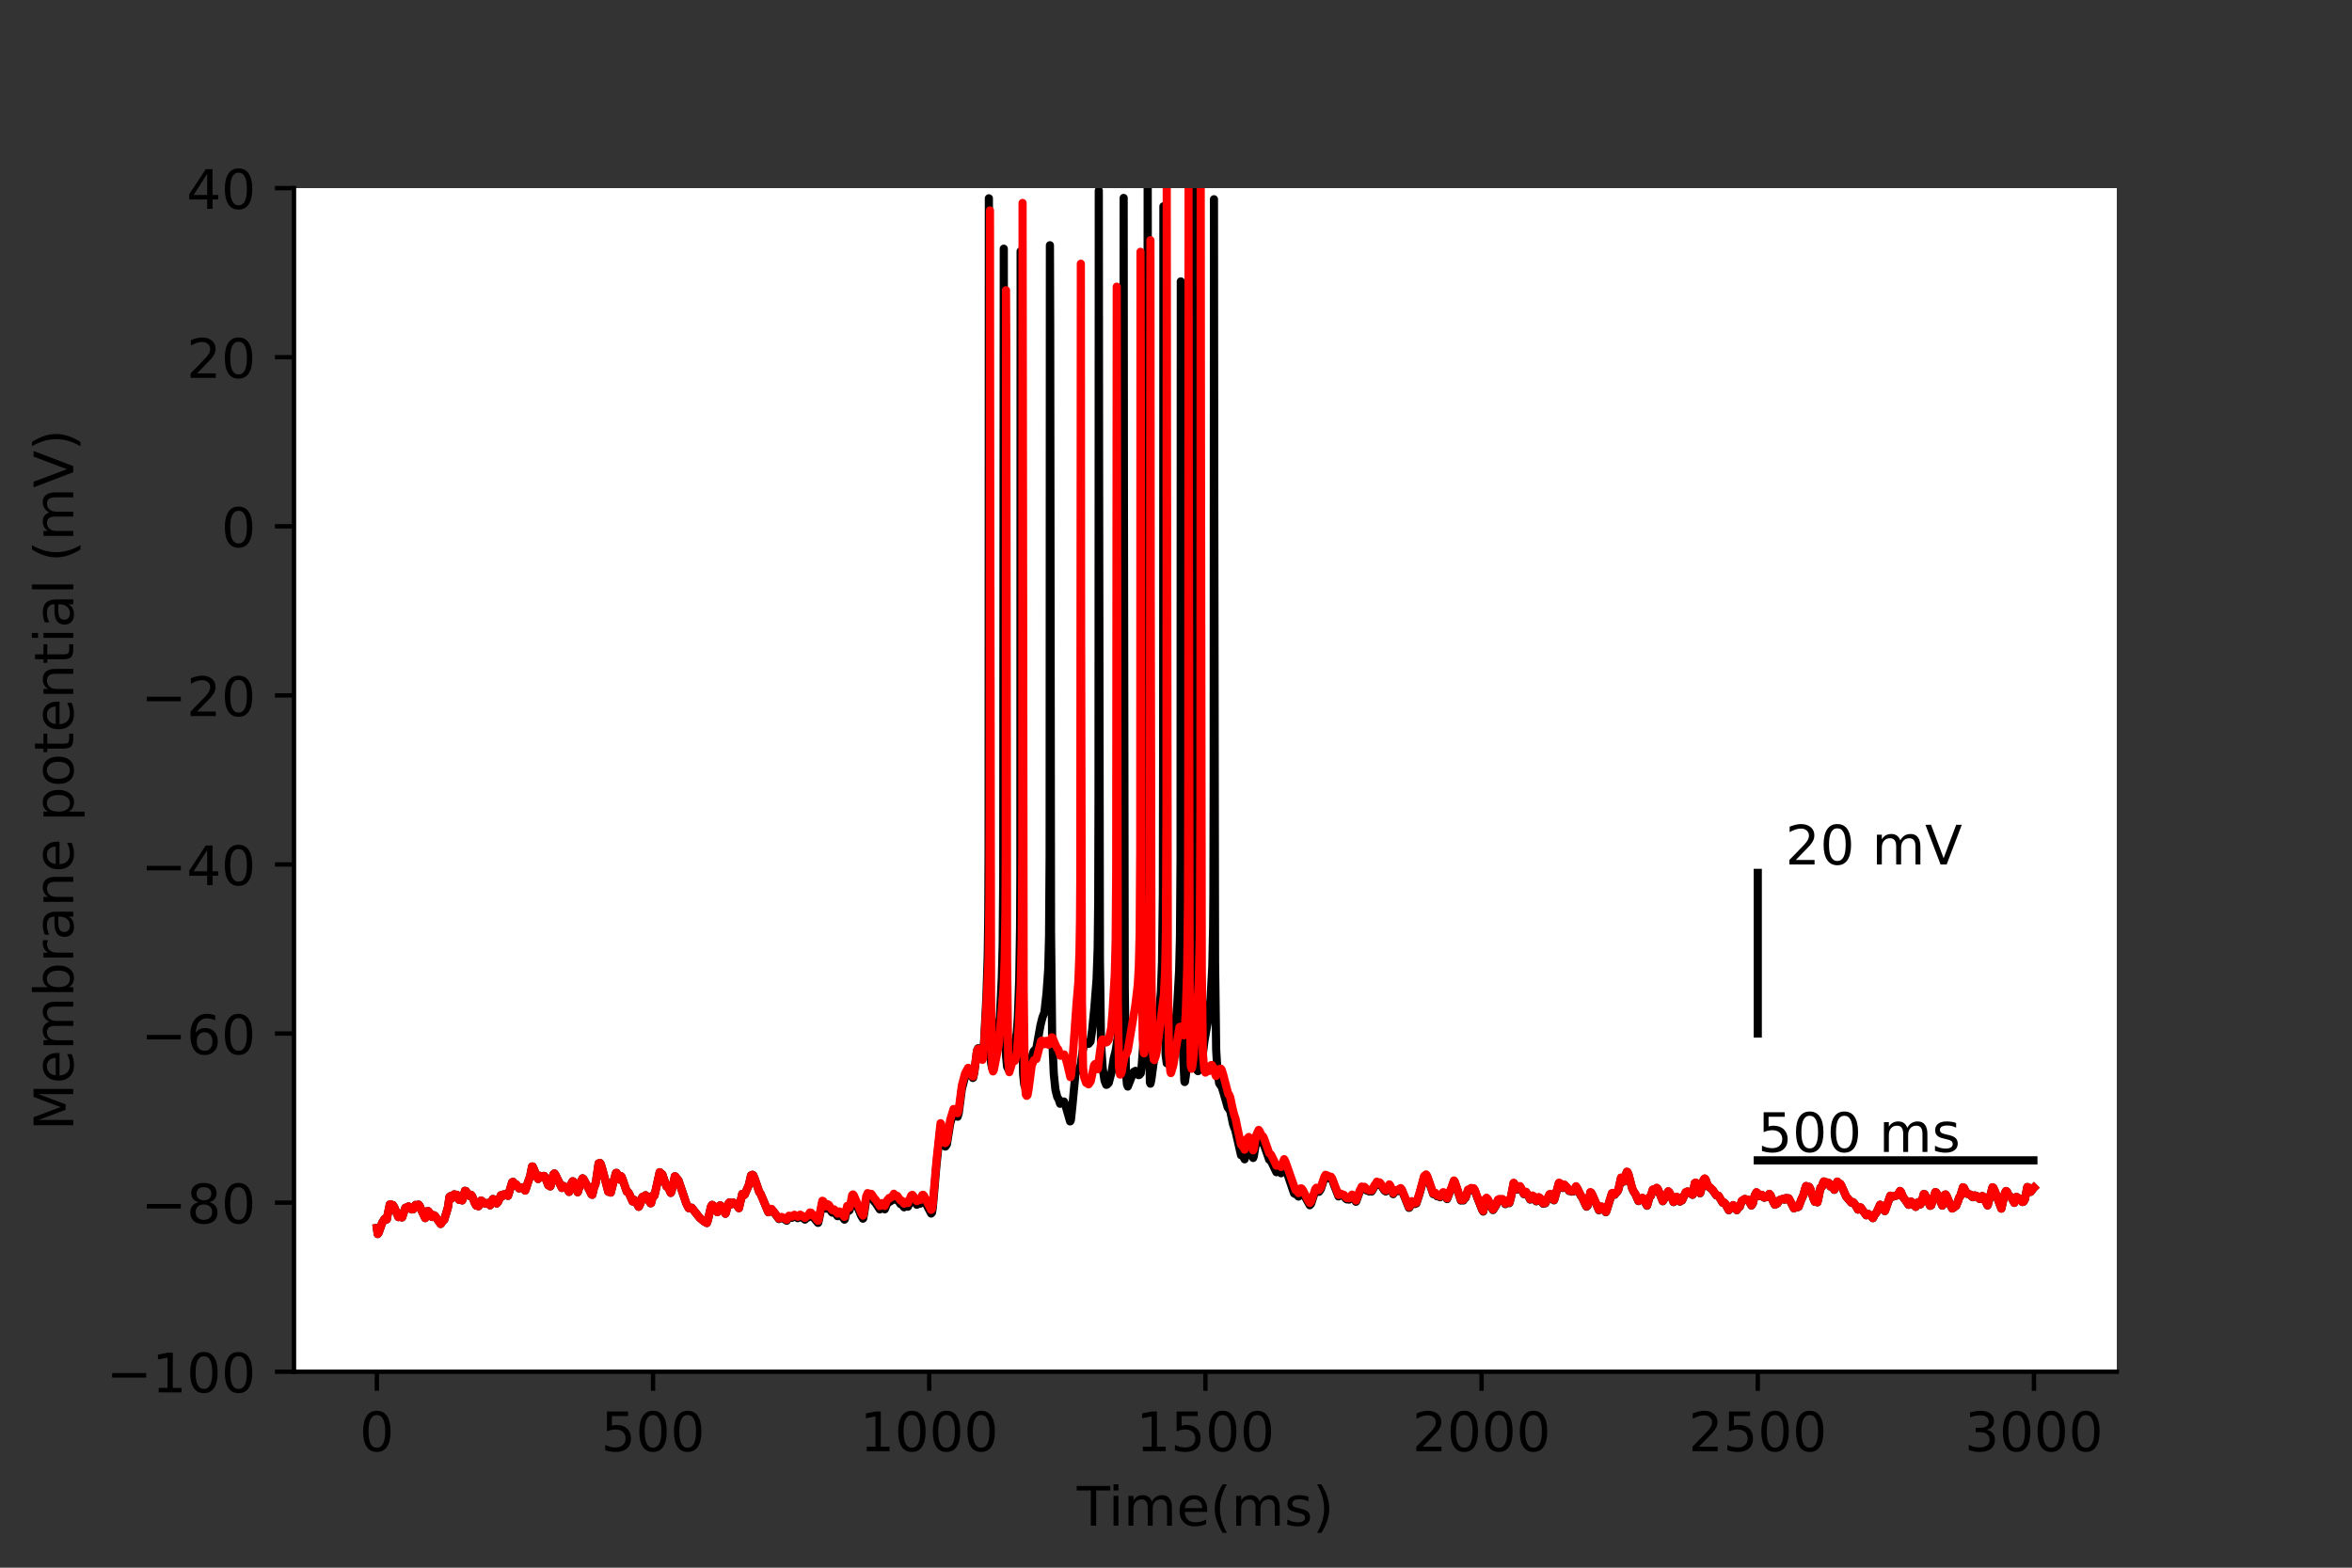 <?xml version="1.0" encoding="utf-8" standalone="no"?>
<!DOCTYPE svg PUBLIC "-//W3C//DTD SVG 1.1//EN"
  "http://www.w3.org/Graphics/SVG/1.1/DTD/svg11.dtd">
<!-- Created with matplotlib (https://matplotlib.org/) -->
<svg height="288pt" version="1.1" viewBox="0 0 432 288" width="432pt" xmlns="http://www.w3.org/2000/svg" xmlns:xlink="http://www.w3.org/1999/xlink">
 <rect x="0" y="0" width="432" height="288" fill="#333333" stroke="none"/>
 <defs>
  <style type="text/css">*{stroke-linecap:butt;stroke-linejoin:round;}</style>
 </defs>
 <g id="figure_1">
  <g id="patch_1">
   <path d="M 0 288 
L 432 288 
L 432 0 
L 0 0 
z
" style="fill:none;"/>
  </g>
  <g id="axes_1">
   <g id="patch_2">
    <path d="M 54 252 
L 388.8 252 
L 388.8 34.56 
L 54 34.56 
z
" style="fill:#ffffff;"/>
   </g>
   <g id="matplotlib.axis_1">
    <g id="xtick_1">
     <g id="line2d_1">
      <defs>
       <path d="M 0 0 
L 0 3.5 
" id="mc4e6c0d6a6" style="stroke:#000000;stroke-width:0.8;"/>
      </defs>
      <g>
       <use style="stroke:#000000;stroke-width:0.8;" x="69.218" xlink:href="#mc4e6c0d6a6" y="252"/>
      </g>
     </g>
     <g id="text_1">
      <!-- 0 -->
      <g transform="translate(66.037 266.598)scale(0.1 -0.1)">
       <defs>
        <path d="M 31.781 66.406 
Q 24.172 66.406 20.328 58.906 
Q 16.5 51.422 16.5 36.375 
Q 16.5 21.391 20.328 13.891 
Q 24.172 6.391 31.781 6.391 
Q 39.453 6.391 43.281 13.891 
Q 47.125 21.391 47.125 36.375 
Q 47.125 51.422 43.281 58.906 
Q 39.453 66.406 31.781 66.406 
z
M 31.781 74.219 
Q 44.047 74.219 50.516 64.516 
Q 56.984 54.828 56.984 36.375 
Q 56.984 17.969 50.516 8.266 
Q 44.047 -1.422 31.781 -1.422 
Q 19.531 -1.422 13.062 8.266 
Q 6.594 17.969 6.594 36.375 
Q 6.594 54.828 13.062 64.516 
Q 19.531 74.219 31.781 74.219 
z
" id="DejaVuSans-48"/>
       </defs>
       <use xlink:href="#DejaVuSans-48"/>
      </g>
     </g>
    </g>
    <g id="xtick_2">
     <g id="line2d_2">
      <g>
       <use style="stroke:#000000;stroke-width:0.8;" x="119.945" xlink:href="#mc4e6c0d6a6" y="252"/>
      </g>
     </g>
     <g id="text_2">
      <!-- 500 -->
      <g transform="translate(110.402 266.598)scale(0.1 -0.1)">
       <defs>
        <path d="M 10.797 72.906 
L 49.516 72.906 
L 49.516 64.594 
L 19.828 64.594 
L 19.828 46.734 
Q 21.969 47.469 24.109 47.828 
Q 26.266 48.188 28.422 48.188 
Q 40.625 48.188 47.75 41.5 
Q 54.891 34.812 54.891 23.391 
Q 54.891 11.625 47.562 5.094 
Q 40.234 -1.422 26.906 -1.422 
Q 22.312 -1.422 17.547 -0.641 
Q 12.797 0.141 7.719 1.703 
L 7.719 11.625 
Q 12.109 9.234 16.797 8.062 
Q 21.484 6.891 26.703 6.891 
Q 35.156 6.891 40.078 11.328 
Q 45.016 15.766 45.016 23.391 
Q 45.016 31 40.078 35.438 
Q 35.156 39.891 26.703 39.891 
Q 22.75 39.891 18.812 39.016 
Q 14.891 38.141 10.797 36.281 
z
" id="DejaVuSans-53"/>
       </defs>
       <use xlink:href="#DejaVuSans-53"/>
       <use x="63.623" xlink:href="#DejaVuSans-48"/>
       <use x="127.246" xlink:href="#DejaVuSans-48"/>
      </g>
     </g>
    </g>
    <g id="xtick_3">
     <g id="line2d_3">
      <g>
       <use style="stroke:#000000;stroke-width:0.8;" x="170.673" xlink:href="#mc4e6c0d6a6" y="252"/>
      </g>
     </g>
     <g id="text_3">
      <!-- 1000 -->
      <g transform="translate(157.948 266.598)scale(0.1 -0.1)">
       <defs>
        <path d="M 12.406 8.297 
L 28.516 8.297 
L 28.516 63.922 
L 10.984 60.406 
L 10.984 69.391 
L 28.422 72.906 
L 38.281 72.906 
L 38.281 8.297 
L 54.391 8.297 
L 54.391 0 
L 12.406 0 
z
" id="DejaVuSans-49"/>
       </defs>
       <use xlink:href="#DejaVuSans-49"/>
       <use x="63.623" xlink:href="#DejaVuSans-48"/>
       <use x="127.246" xlink:href="#DejaVuSans-48"/>
       <use x="190.869" xlink:href="#DejaVuSans-48"/>
      </g>
     </g>
    </g>
    <g id="xtick_4">
     <g id="line2d_4">
      <g>
       <use style="stroke:#000000;stroke-width:0.8;" x="221.4" xlink:href="#mc4e6c0d6a6" y="252"/>
      </g>
     </g>
     <g id="text_4">
      <!-- 1500 -->
      <g transform="translate(208.675 266.598)scale(0.1 -0.1)">
       <use xlink:href="#DejaVuSans-49"/>
       <use x="63.623" xlink:href="#DejaVuSans-53"/>
       <use x="127.246" xlink:href="#DejaVuSans-48"/>
       <use x="190.869" xlink:href="#DejaVuSans-48"/>
      </g>
     </g>
    </g>
    <g id="xtick_5">
     <g id="line2d_5">
      <g>
       <use style="stroke:#000000;stroke-width:0.8;" x="272.127" xlink:href="#mc4e6c0d6a6" y="252"/>
      </g>
     </g>
     <g id="text_5">
      <!-- 2000 -->
      <g transform="translate(259.402 266.598)scale(0.1 -0.1)">
       <defs>
        <path d="M 19.188 8.297 
L 53.609 8.297 
L 53.609 0 
L 7.328 0 
L 7.328 8.297 
Q 12.938 14.109 22.625 23.891 
Q 32.328 33.688 34.812 36.531 
Q 39.547 41.844 41.422 45.531 
Q 43.312 49.219 43.312 52.781 
Q 43.312 58.594 39.234 62.25 
Q 35.156 65.922 28.609 65.922 
Q 23.969 65.922 18.812 64.312 
Q 13.672 62.703 7.812 59.422 
L 7.812 69.391 
Q 13.766 71.781 18.938 73 
Q 24.125 74.219 28.422 74.219 
Q 39.75 74.219 46.484 68.547 
Q 53.219 62.891 53.219 53.422 
Q 53.219 48.922 51.531 44.891 
Q 49.859 40.875 45.406 35.406 
Q 44.188 33.984 37.641 27.219 
Q 31.109 20.453 19.188 8.297 
z
" id="DejaVuSans-50"/>
       </defs>
       <use xlink:href="#DejaVuSans-50"/>
       <use x="63.623" xlink:href="#DejaVuSans-48"/>
       <use x="127.246" xlink:href="#DejaVuSans-48"/>
       <use x="190.869" xlink:href="#DejaVuSans-48"/>
      </g>
     </g>
    </g>
    <g id="xtick_6">
     <g id="line2d_6">
      <g>
       <use style="stroke:#000000;stroke-width:0.8;" x="322.855" xlink:href="#mc4e6c0d6a6" y="252"/>
      </g>
     </g>
     <g id="text_6">
      <!-- 2500 -->
      <g transform="translate(310.13 266.598)scale(0.1 -0.1)">
       <use xlink:href="#DejaVuSans-50"/>
       <use x="63.623" xlink:href="#DejaVuSans-53"/>
       <use x="127.246" xlink:href="#DejaVuSans-48"/>
       <use x="190.869" xlink:href="#DejaVuSans-48"/>
      </g>
     </g>
    </g>
    <g id="xtick_7">
     <g id="line2d_7">
      <g>
       <use style="stroke:#000000;stroke-width:0.8;" x="373.582" xlink:href="#mc4e6c0d6a6" y="252"/>
      </g>
     </g>
     <g id="text_7">
      <!-- 3000 -->
      <g transform="translate(360.857 266.598)scale(0.1 -0.1)">
       <defs>
        <path d="M 40.578 39.312 
Q 47.656 37.797 51.625 33 
Q 55.609 28.219 55.609 21.188 
Q 55.609 10.406 48.188 4.484 
Q 40.766 -1.422 27.094 -1.422 
Q 22.516 -1.422 17.656 -0.516 
Q 12.797 0.391 7.625 2.203 
L 7.625 11.719 
Q 11.719 9.328 16.594 8.109 
Q 21.484 6.891 26.812 6.891 
Q 36.078 6.891 40.938 10.547 
Q 45.797 14.203 45.797 21.188 
Q 45.797 27.641 41.281 31.266 
Q 36.766 34.906 28.719 34.906 
L 20.219 34.906 
L 20.219 43.016 
L 29.109 43.016 
Q 36.375 43.016 40.234 45.922 
Q 44.094 48.828 44.094 54.297 
Q 44.094 59.906 40.109 62.906 
Q 36.141 65.922 28.719 65.922 
Q 24.656 65.922 20.016 65.031 
Q 15.375 64.156 9.812 62.312 
L 9.812 71.094 
Q 15.438 72.656 20.344 73.438 
Q 25.25 74.219 29.594 74.219 
Q 40.828 74.219 47.359 69.109 
Q 53.906 64.016 53.906 55.328 
Q 53.906 49.266 50.438 45.094 
Q 46.969 40.922 40.578 39.312 
z
" id="DejaVuSans-51"/>
       </defs>
       <use xlink:href="#DejaVuSans-51"/>
       <use x="63.623" xlink:href="#DejaVuSans-48"/>
       <use x="127.246" xlink:href="#DejaVuSans-48"/>
       <use x="190.869" xlink:href="#DejaVuSans-48"/>
      </g>
     </g>
    </g>
    <g id="text_8">
     <!-- Time(ms) -->
     <g transform="translate(197.79 280.277)scale(0.1 -0.1)">
      <defs>
       <path d="M -0.297 72.906 
L 61.375 72.906 
L 61.375 64.594 
L 35.5 64.594 
L 35.5 0 
L 25.594 0 
L 25.594 64.594 
L -0.297 64.594 
z
" id="DejaVuSans-84"/>
       <path d="M 9.422 54.688 
L 18.406 54.688 
L 18.406 0 
L 9.422 0 
z
M 9.422 75.984 
L 18.406 75.984 
L 18.406 64.594 
L 9.422 64.594 
z
" id="DejaVuSans-105"/>
       <path d="M 52 44.188 
Q 55.375 50.25 60.062 53.125 
Q 64.75 56 71.094 56 
Q 79.641 56 84.281 50.016 
Q 88.922 44.047 88.922 33.016 
L 88.922 0 
L 79.891 0 
L 79.891 32.719 
Q 79.891 40.578 77.094 44.375 
Q 74.312 48.188 68.609 48.188 
Q 61.625 48.188 57.562 43.547 
Q 53.516 38.922 53.516 30.906 
L 53.516 0 
L 44.484 0 
L 44.484 32.719 
Q 44.484 40.625 41.703 44.406 
Q 38.922 48.188 33.109 48.188 
Q 26.219 48.188 22.156 43.531 
Q 18.109 38.875 18.109 30.906 
L 18.109 0 
L 9.078 0 
L 9.078 54.688 
L 18.109 54.688 
L 18.109 46.188 
Q 21.188 51.219 25.484 53.609 
Q 29.781 56 35.688 56 
Q 41.656 56 45.828 52.969 
Q 50 49.953 52 44.188 
z
" id="DejaVuSans-109"/>
       <path d="M 56.203 29.594 
L 56.203 25.203 
L 14.891 25.203 
Q 15.484 15.922 20.484 11.062 
Q 25.484 6.203 34.422 6.203 
Q 39.594 6.203 44.453 7.469 
Q 49.312 8.734 54.109 11.281 
L 54.109 2.781 
Q 49.266 0.734 44.188 -0.344 
Q 39.109 -1.422 33.891 -1.422 
Q 20.797 -1.422 13.156 6.188 
Q 5.516 13.812 5.516 26.812 
Q 5.516 40.234 12.766 48.109 
Q 20.016 56 32.328 56 
Q 43.359 56 49.781 48.891 
Q 56.203 41.797 56.203 29.594 
z
M 47.219 32.234 
Q 47.125 39.594 43.094 43.984 
Q 39.062 48.391 32.422 48.391 
Q 24.906 48.391 20.391 44.141 
Q 15.875 39.891 15.188 32.172 
z
" id="DejaVuSans-101"/>
       <path d="M 31 75.875 
Q 24.469 64.656 21.281 53.656 
Q 18.109 42.672 18.109 31.391 
Q 18.109 20.125 21.312 9.062 
Q 24.516 -2 31 -13.188 
L 23.188 -13.188 
Q 15.875 -1.703 12.234 9.375 
Q 8.594 20.453 8.594 31.391 
Q 8.594 42.281 12.203 53.312 
Q 15.828 64.359 23.188 75.875 
z
" id="DejaVuSans-40"/>
       <path d="M 44.281 53.078 
L 44.281 44.578 
Q 40.484 46.531 36.375 47.5 
Q 32.281 48.484 27.875 48.484 
Q 21.188 48.484 17.844 46.438 
Q 14.5 44.391 14.5 40.281 
Q 14.5 37.156 16.891 35.375 
Q 19.281 33.594 26.516 31.984 
L 29.594 31.297 
Q 39.156 29.25 43.188 25.516 
Q 47.219 21.781 47.219 15.094 
Q 47.219 7.469 41.188 3.016 
Q 35.156 -1.422 24.609 -1.422 
Q 20.219 -1.422 15.453 -0.562 
Q 10.688 0.297 5.422 2 
L 5.422 11.281 
Q 10.406 8.688 15.234 7.391 
Q 20.062 6.109 24.812 6.109 
Q 31.156 6.109 34.562 8.281 
Q 37.984 10.453 37.984 14.406 
Q 37.984 18.062 35.516 20.016 
Q 33.062 21.969 24.703 23.781 
L 21.578 24.516 
Q 13.234 26.266 9.516 29.906 
Q 5.812 33.547 5.812 39.891 
Q 5.812 47.609 11.281 51.797 
Q 16.75 56 26.812 56 
Q 31.781 56 36.172 55.266 
Q 40.578 54.547 44.281 53.078 
z
" id="DejaVuSans-115"/>
       <path d="M 8.016 75.875 
L 15.828 75.875 
Q 23.141 64.359 26.781 53.312 
Q 30.422 42.281 30.422 31.391 
Q 30.422 20.453 26.781 9.375 
Q 23.141 -1.703 15.828 -13.188 
L 8.016 -13.188 
Q 14.5 -2 17.703 9.062 
Q 20.906 20.125 20.906 31.391 
Q 20.906 42.672 17.703 53.656 
Q 14.5 64.656 8.016 75.875 
z
" id="DejaVuSans-41"/>
      </defs>
      <use xlink:href="#DejaVuSans-84"/>
      <use x="57.959" xlink:href="#DejaVuSans-105"/>
      <use x="85.742" xlink:href="#DejaVuSans-109"/>
      <use x="183.154" xlink:href="#DejaVuSans-101"/>
      <use x="244.678" xlink:href="#DejaVuSans-40"/>
      <use x="283.691" xlink:href="#DejaVuSans-109"/>
      <use x="381.104" xlink:href="#DejaVuSans-115"/>
      <use x="433.203" xlink:href="#DejaVuSans-41"/>
     </g>
    </g>
   </g>
   <g id="matplotlib.axis_2">
    <g id="ytick_1">
     <g id="line2d_8">
      <defs>
       <path d="M 0 0 
L -3.5 0 
" id="m9bcd5cca00" style="stroke:#000000;stroke-width:0.8;"/>
      </defs>
      <g>
       <use style="stroke:#000000;stroke-width:0.8;" x="54" xlink:href="#m9bcd5cca00" y="252"/>
      </g>
     </g>
     <g id="text_9">
      <!-- −100 -->
      <g transform="translate(19.533 255.799)scale(0.1 -0.1)">
       <defs>
        <path d="M 10.594 35.5 
L 73.188 35.5 
L 73.188 27.203 
L 10.594 27.203 
z
" id="DejaVuSans-8722"/>
       </defs>
       <use xlink:href="#DejaVuSans-8722"/>
       <use x="83.789" xlink:href="#DejaVuSans-49"/>
       <use x="147.412" xlink:href="#DejaVuSans-48"/>
       <use x="211.035" xlink:href="#DejaVuSans-48"/>
      </g>
     </g>
    </g>
    <g id="ytick_2">
     <g id="line2d_9">
      <g>
       <use style="stroke:#000000;stroke-width:0.8;" x="54" xlink:href="#m9bcd5cca00" y="220.937"/>
      </g>
     </g>
     <g id="text_10">
      <!-- −80 -->
      <g transform="translate(25.895 224.736)scale(0.1 -0.1)">
       <defs>
        <path d="M 31.781 34.625 
Q 24.75 34.625 20.719 30.859 
Q 16.703 27.094 16.703 20.516 
Q 16.703 13.922 20.719 10.156 
Q 24.75 6.391 31.781 6.391 
Q 38.812 6.391 42.859 10.172 
Q 46.922 13.969 46.922 20.516 
Q 46.922 27.094 42.891 30.859 
Q 38.875 34.625 31.781 34.625 
z
M 21.922 38.812 
Q 15.578 40.375 12.031 44.719 
Q 8.5 49.078 8.5 55.328 
Q 8.5 64.062 14.719 69.141 
Q 20.953 74.219 31.781 74.219 
Q 42.672 74.219 48.875 69.141 
Q 55.078 64.062 55.078 55.328 
Q 55.078 49.078 51.531 44.719 
Q 48 40.375 41.703 38.812 
Q 48.828 37.156 52.797 32.312 
Q 56.781 27.484 56.781 20.516 
Q 56.781 9.906 50.312 4.234 
Q 43.844 -1.422 31.781 -1.422 
Q 19.734 -1.422 13.25 4.234 
Q 6.781 9.906 6.781 20.516 
Q 6.781 27.484 10.781 32.312 
Q 14.797 37.156 21.922 38.812 
z
M 18.312 54.391 
Q 18.312 48.734 21.844 45.562 
Q 25.391 42.391 31.781 42.391 
Q 38.141 42.391 41.719 45.562 
Q 45.312 48.734 45.312 54.391 
Q 45.312 60.062 41.719 63.234 
Q 38.141 66.406 31.781 66.406 
Q 25.391 66.406 21.844 63.234 
Q 18.312 60.062 18.312 54.391 
z
" id="DejaVuSans-56"/>
       </defs>
       <use xlink:href="#DejaVuSans-8722"/>
       <use x="83.789" xlink:href="#DejaVuSans-56"/>
       <use x="147.412" xlink:href="#DejaVuSans-48"/>
      </g>
     </g>
    </g>
    <g id="ytick_3">
     <g id="line2d_10">
      <g>
       <use style="stroke:#000000;stroke-width:0.8;" x="54" xlink:href="#m9bcd5cca00" y="189.874"/>
      </g>
     </g>
     <g id="text_11">
      <!-- −60 -->
      <g transform="translate(25.895 193.674)scale(0.1 -0.1)">
       <defs>
        <path d="M 33.016 40.375 
Q 26.375 40.375 22.484 35.828 
Q 18.609 31.297 18.609 23.391 
Q 18.609 15.531 22.484 10.953 
Q 26.375 6.391 33.016 6.391 
Q 39.656 6.391 43.531 10.953 
Q 47.406 15.531 47.406 23.391 
Q 47.406 31.297 43.531 35.828 
Q 39.656 40.375 33.016 40.375 
z
M 52.594 71.297 
L 52.594 62.312 
Q 48.875 64.062 45.094 64.984 
Q 41.312 65.922 37.594 65.922 
Q 27.828 65.922 22.672 59.328 
Q 17.531 52.734 16.797 39.406 
Q 19.672 43.656 24.016 45.922 
Q 28.375 48.188 33.594 48.188 
Q 44.578 48.188 50.953 41.516 
Q 57.328 34.859 57.328 23.391 
Q 57.328 12.156 50.688 5.359 
Q 44.047 -1.422 33.016 -1.422 
Q 20.359 -1.422 13.672 8.266 
Q 6.984 17.969 6.984 36.375 
Q 6.984 53.656 15.188 63.938 
Q 23.391 74.219 37.203 74.219 
Q 40.922 74.219 44.703 73.484 
Q 48.484 72.75 52.594 71.297 
z
" id="DejaVuSans-54"/>
       </defs>
       <use xlink:href="#DejaVuSans-8722"/>
       <use x="83.789" xlink:href="#DejaVuSans-54"/>
       <use x="147.412" xlink:href="#DejaVuSans-48"/>
      </g>
     </g>
    </g>
    <g id="ytick_4">
     <g id="line2d_11">
      <g>
       <use style="stroke:#000000;stroke-width:0.8;" x="54" xlink:href="#m9bcd5cca00" y="158.811"/>
      </g>
     </g>
     <g id="text_12">
      <!-- −40 -->
      <g transform="translate(25.895 162.611)scale(0.1 -0.1)">
       <defs>
        <path d="M 37.797 64.312 
L 12.891 25.391 
L 37.797 25.391 
z
M 35.203 72.906 
L 47.609 72.906 
L 47.609 25.391 
L 58.016 25.391 
L 58.016 17.188 
L 47.609 17.188 
L 47.609 0 
L 37.797 0 
L 37.797 17.188 
L 4.891 17.188 
L 4.891 26.703 
z
" id="DejaVuSans-52"/>
       </defs>
       <use xlink:href="#DejaVuSans-8722"/>
       <use x="83.789" xlink:href="#DejaVuSans-52"/>
       <use x="147.412" xlink:href="#DejaVuSans-48"/>
      </g>
     </g>
    </g>
    <g id="ytick_5">
     <g id="line2d_12">
      <g>
       <use style="stroke:#000000;stroke-width:0.8;" x="54" xlink:href="#m9bcd5cca00" y="127.749"/>
      </g>
     </g>
     <g id="text_13">
      <!-- −20 -->
      <g transform="translate(25.895 131.548)scale(0.1 -0.1)">
       <use xlink:href="#DejaVuSans-8722"/>
       <use x="83.789" xlink:href="#DejaVuSans-50"/>
       <use x="147.412" xlink:href="#DejaVuSans-48"/>
      </g>
     </g>
    </g>
    <g id="ytick_6">
     <g id="line2d_13">
      <g>
       <use style="stroke:#000000;stroke-width:0.8;" x="54" xlink:href="#m9bcd5cca00" y="96.686"/>
      </g>
     </g>
     <g id="text_14">
      <!-- 0 -->
      <g transform="translate(40.638 100.485)scale(0.1 -0.1)">
       <use xlink:href="#DejaVuSans-48"/>
      </g>
     </g>
    </g>
    <g id="ytick_7">
     <g id="line2d_14">
      <g>
       <use style="stroke:#000000;stroke-width:0.8;" x="54" xlink:href="#m9bcd5cca00" y="65.623"/>
      </g>
     </g>
     <g id="text_15">
      <!-- 20 -->
      <g transform="translate(34.275 69.422)scale(0.1 -0.1)">
       <use xlink:href="#DejaVuSans-50"/>
       <use x="63.623" xlink:href="#DejaVuSans-48"/>
      </g>
     </g>
    </g>
    <g id="ytick_8">
     <g id="line2d_15">
      <g>
       <use style="stroke:#000000;stroke-width:0.8;" x="54" xlink:href="#m9bcd5cca00" y="34.56"/>
      </g>
     </g>
     <g id="text_16">
      <!-- 40 -->
      <g transform="translate(34.275 38.359)scale(0.1 -0.1)">
       <use xlink:href="#DejaVuSans-52"/>
       <use x="63.623" xlink:href="#DejaVuSans-48"/>
      </g>
     </g>
    </g>
    <g id="text_17">
     <!-- Membrane potential (mV) -->
     <g transform="translate(13.453 207.692)rotate(-90)scale(0.1 -0.1)">
      <defs>
       <path d="M 9.812 72.906 
L 24.516 72.906 
L 43.109 23.297 
L 61.812 72.906 
L 76.516 72.906 
L 76.516 0 
L 66.891 0 
L 66.891 64.016 
L 48.094 14.016 
L 38.188 14.016 
L 19.391 64.016 
L 19.391 0 
L 9.812 0 
z
" id="DejaVuSans-77"/>
       <path d="M 48.688 27.297 
Q 48.688 37.203 44.609 42.844 
Q 40.531 48.484 33.406 48.484 
Q 26.266 48.484 22.188 42.844 
Q 18.109 37.203 18.109 27.297 
Q 18.109 17.391 22.188 11.75 
Q 26.266 6.109 33.406 6.109 
Q 40.531 6.109 44.609 11.75 
Q 48.688 17.391 48.688 27.297 
z
M 18.109 46.391 
Q 20.953 51.266 25.266 53.625 
Q 29.594 56 35.594 56 
Q 45.562 56 51.781 48.094 
Q 58.016 40.188 58.016 27.297 
Q 58.016 14.406 51.781 6.484 
Q 45.562 -1.422 35.594 -1.422 
Q 29.594 -1.422 25.266 0.953 
Q 20.953 3.328 18.109 8.203 
L 18.109 0 
L 9.078 0 
L 9.078 75.984 
L 18.109 75.984 
z
" id="DejaVuSans-98"/>
       <path d="M 41.109 46.297 
Q 39.594 47.172 37.812 47.578 
Q 36.031 48 33.891 48 
Q 26.266 48 22.188 43.047 
Q 18.109 38.094 18.109 28.812 
L 18.109 0 
L 9.078 0 
L 9.078 54.688 
L 18.109 54.688 
L 18.109 46.188 
Q 20.953 51.172 25.484 53.578 
Q 30.031 56 36.531 56 
Q 37.453 56 38.578 55.875 
Q 39.703 55.766 41.062 55.516 
z
" id="DejaVuSans-114"/>
       <path d="M 34.281 27.484 
Q 23.391 27.484 19.188 25 
Q 14.984 22.516 14.984 16.5 
Q 14.984 11.719 18.141 8.906 
Q 21.297 6.109 26.703 6.109 
Q 34.188 6.109 38.703 11.406 
Q 43.219 16.703 43.219 25.484 
L 43.219 27.484 
z
M 52.203 31.203 
L 52.203 0 
L 43.219 0 
L 43.219 8.297 
Q 40.141 3.328 35.547 0.953 
Q 30.953 -1.422 24.312 -1.422 
Q 15.922 -1.422 10.953 3.297 
Q 6 8.016 6 15.922 
Q 6 25.141 12.172 29.828 
Q 18.359 34.516 30.609 34.516 
L 43.219 34.516 
L 43.219 35.406 
Q 43.219 41.609 39.141 45 
Q 35.062 48.391 27.688 48.391 
Q 23 48.391 18.547 47.266 
Q 14.109 46.141 10.016 43.891 
L 10.016 52.203 
Q 14.938 54.109 19.578 55.047 
Q 24.219 56 28.609 56 
Q 40.484 56 46.344 49.844 
Q 52.203 43.703 52.203 31.203 
z
" id="DejaVuSans-97"/>
       <path d="M 54.891 33.016 
L 54.891 0 
L 45.906 0 
L 45.906 32.719 
Q 45.906 40.484 42.875 44.328 
Q 39.844 48.188 33.797 48.188 
Q 26.516 48.188 22.312 43.547 
Q 18.109 38.922 18.109 30.906 
L 18.109 0 
L 9.078 0 
L 9.078 54.688 
L 18.109 54.688 
L 18.109 46.188 
Q 21.344 51.125 25.703 53.562 
Q 30.078 56 35.797 56 
Q 45.219 56 50.047 50.172 
Q 54.891 44.344 54.891 33.016 
z
" id="DejaVuSans-110"/>
       <path id="DejaVuSans-32"/>
       <path d="M 18.109 8.203 
L 18.109 -20.797 
L 9.078 -20.797 
L 9.078 54.688 
L 18.109 54.688 
L 18.109 46.391 
Q 20.953 51.266 25.266 53.625 
Q 29.594 56 35.594 56 
Q 45.562 56 51.781 48.094 
Q 58.016 40.188 58.016 27.297 
Q 58.016 14.406 51.781 6.484 
Q 45.562 -1.422 35.594 -1.422 
Q 29.594 -1.422 25.266 0.953 
Q 20.953 3.328 18.109 8.203 
z
M 48.688 27.297 
Q 48.688 37.203 44.609 42.844 
Q 40.531 48.484 33.406 48.484 
Q 26.266 48.484 22.188 42.844 
Q 18.109 37.203 18.109 27.297 
Q 18.109 17.391 22.188 11.75 
Q 26.266 6.109 33.406 6.109 
Q 40.531 6.109 44.609 11.75 
Q 48.688 17.391 48.688 27.297 
z
" id="DejaVuSans-112"/>
       <path d="M 30.609 48.391 
Q 23.391 48.391 19.188 42.75 
Q 14.984 37.109 14.984 27.297 
Q 14.984 17.484 19.156 11.844 
Q 23.344 6.203 30.609 6.203 
Q 37.797 6.203 41.984 11.859 
Q 46.188 17.531 46.188 27.297 
Q 46.188 37.016 41.984 42.703 
Q 37.797 48.391 30.609 48.391 
z
M 30.609 56 
Q 42.328 56 49.016 48.375 
Q 55.719 40.766 55.719 27.297 
Q 55.719 13.875 49.016 6.219 
Q 42.328 -1.422 30.609 -1.422 
Q 18.844 -1.422 12.172 6.219 
Q 5.516 13.875 5.516 27.297 
Q 5.516 40.766 12.172 48.375 
Q 18.844 56 30.609 56 
z
" id="DejaVuSans-111"/>
       <path d="M 18.312 70.219 
L 18.312 54.688 
L 36.812 54.688 
L 36.812 47.703 
L 18.312 47.703 
L 18.312 18.016 
Q 18.312 11.328 20.141 9.422 
Q 21.969 7.516 27.594 7.516 
L 36.812 7.516 
L 36.812 0 
L 27.594 0 
Q 17.188 0 13.234 3.875 
Q 9.281 7.766 9.281 18.016 
L 9.281 47.703 
L 2.688 47.703 
L 2.688 54.688 
L 9.281 54.688 
L 9.281 70.219 
z
" id="DejaVuSans-116"/>
       <path d="M 9.422 75.984 
L 18.406 75.984 
L 18.406 0 
L 9.422 0 
z
" id="DejaVuSans-108"/>
       <path d="M 28.609 0 
L 0.781 72.906 
L 11.078 72.906 
L 34.188 11.531 
L 57.328 72.906 
L 67.578 72.906 
L 39.797 0 
z
" id="DejaVuSans-86"/>
      </defs>
      <use xlink:href="#DejaVuSans-77"/>
      <use x="86.279" xlink:href="#DejaVuSans-101"/>
      <use x="147.803" xlink:href="#DejaVuSans-109"/>
      <use x="245.215" xlink:href="#DejaVuSans-98"/>
      <use x="308.691" xlink:href="#DejaVuSans-114"/>
      <use x="349.805" xlink:href="#DejaVuSans-97"/>
      <use x="411.084" xlink:href="#DejaVuSans-110"/>
      <use x="474.463" xlink:href="#DejaVuSans-101"/>
      <use x="535.986" xlink:href="#DejaVuSans-32"/>
      <use x="567.773" xlink:href="#DejaVuSans-112"/>
      <use x="631.25" xlink:href="#DejaVuSans-111"/>
      <use x="692.432" xlink:href="#DejaVuSans-116"/>
      <use x="731.641" xlink:href="#DejaVuSans-101"/>
      <use x="793.164" xlink:href="#DejaVuSans-110"/>
      <use x="856.543" xlink:href="#DejaVuSans-116"/>
      <use x="895.752" xlink:href="#DejaVuSans-105"/>
      <use x="923.535" xlink:href="#DejaVuSans-97"/>
      <use x="984.814" xlink:href="#DejaVuSans-108"/>
      <use x="1012.598" xlink:href="#DejaVuSans-32"/>
      <use x="1044.385" xlink:href="#DejaVuSans-40"/>
      <use x="1083.398" xlink:href="#DejaVuSans-109"/>
      <use x="1180.811" xlink:href="#DejaVuSans-86"/>
      <use x="1249.219" xlink:href="#DejaVuSans-41"/>
     </g>
    </g>
   </g>
   <g id="line2d_16">
    <path clip-path="url(#p457ba203af)" d="M 69.218 225.597 
L 69.37 226.704 
L 69.573 226.408 
L 70.182 224.661 
L 70.639 223.921 
L 70.841 223.847 
L 71.044 224.022 
L 71.197 223.173 
L 71.602 221.266 
L 71.755 221.242 
L 71.957 221.363 
L 72.16 221.386 
L 72.414 221.783 
L 73.175 223.59 
L 73.276 223.472 
L 73.479 223.335 
L 73.682 223.488 
L 73.834 223.658 
L 73.885 223.607 
L 74.189 222.633 
L 74.443 221.904 
L 75.052 221.634 
L 75.61 222.178 
L 75.863 222.162 
L 76.066 221.954 
L 76.32 221.358 
L 76.472 221.412 
L 76.624 221.529 
L 76.878 221.298 
L 77.081 221.528 
L 77.588 222.714 
L 78.095 223.774 
L 78.197 223.482 
L 78.501 222.508 
L 78.653 222.497 
L 78.907 222.809 
L 79.364 223.566 
L 79.414 223.509 
L 79.668 223.245 
L 79.871 223.347 
L 80.327 223.993 
L 80.936 224.856 
L 80.987 224.82 
L 81.393 224.193 
L 81.596 224.092 
L 82.255 221.878 
L 82.559 219.878 
L 82.712 219.756 
L 82.864 219.937 
L 83.016 220.123 
L 83.422 219.414 
L 83.473 219.447 
L 83.675 219.587 
L 83.878 219.488 
L 84.081 219.783 
L 84.335 220.421 
L 84.386 220.392 
L 84.589 220.181 
L 84.741 220.323 
L 84.893 220.526 
L 85.045 220.119 
L 85.4 218.758 
L 85.552 218.799 
L 86.263 219.708 
L 86.516 219.496 
L 86.719 219.758 
L 87.226 221.047 
L 87.48 221.482 
L 87.734 221.479 
L 87.886 221.602 
L 87.937 221.523 
L 88.342 220.559 
L 88.495 220.621 
L 89.053 221.096 
L 89.408 221.066 
L 89.611 220.991 
L 89.813 221.173 
L 90.016 221.427 
L 90.067 221.35 
L 90.524 220.276 
L 90.727 220.367 
L 91.082 220.933 
L 91.234 221.09 
L 91.487 220.782 
L 91.995 219.582 
L 92.045 219.605 
L 92.248 219.784 
L 92.299 219.69 
L 92.502 219.432 
L 92.857 219.371 
L 93.009 219.427 
L 93.314 219.686 
L 94.075 217.187 
L 94.227 217.121 
L 94.43 217.446 
L 94.582 217.718 
L 94.633 217.653 
L 94.785 217.56 
L 94.937 217.738 
L 95.343 218.324 
L 95.647 218.206 
L 95.799 218.234 
L 96.053 218.12 
L 96.256 218.387 
L 96.459 218.719 
L 96.56 218.488 
L 96.966 217.233 
L 97.372 216.093 
L 97.727 214.297 
L 97.828 214.297 
L 98.031 214.726 
L 98.589 216.138 
L 98.843 216.59 
L 98.894 216.49 
L 99.147 216.003 
L 99.299 216.078 
L 99.452 216.186 
L 99.756 216.039 
L 99.959 216.034 
L 100.162 216.354 
L 100.72 217.768 
L 100.821 217.72 
L 100.973 217.815 
L 101.075 217.953 
L 101.126 217.866 
L 101.633 215.761 
L 101.836 215.579 
L 101.988 215.778 
L 103.205 218.242 
L 103.358 218.032 
L 103.561 217.884 
L 104.119 218.292 
L 104.524 218.959 
L 104.575 218.788 
L 104.981 217.369 
L 105.184 217.006 
L 105.336 217.081 
L 105.59 217.606 
L 106.097 219.026 
L 106.148 218.962 
L 106.756 216.937 
L 107.01 216.474 
L 107.162 216.586 
L 108.227 218.563 
L 108.633 219.404 
L 108.785 219.494 
L 108.887 219.109 
L 109.191 217.758 
L 109.343 217.656 
L 109.496 216.858 
L 109.952 213.726 
L 110.206 213.654 
L 110.358 213.888 
L 110.662 214.906 
L 111.728 218.939 
L 112.032 218.964 
L 112.184 219.086 
L 112.641 217.257 
L 112.945 216.168 
L 113.148 215.483 
L 113.249 215.474 
L 113.452 215.863 
L 113.757 216.69 
L 114.01 216.053 
L 114.163 216.172 
L 114.467 217.014 
L 115.126 218.925 
L 115.329 218.958 
L 115.583 219.35 
L 116.192 220.713 
L 116.242 220.654 
L 116.496 220.436 
L 116.699 220.622 
L 117.308 221.701 
L 117.409 221.582 
L 117.663 221.023 
L 117.967 219.91 
L 118.119 219.826 
L 118.322 219.812 
L 118.576 219.581 
L 118.779 219.756 
L 119.185 220.579 
L 119.489 221.055 
L 119.59 221.028 
L 119.945 219.599 
L 120.098 219.591 
L 120.199 219.648 
L 120.402 218.796 
L 121.163 215.349 
L 121.67 215.773 
L 122.025 216.841 
L 122.431 217.987 
L 122.634 218.02 
L 122.888 218.466 
L 123.192 219.145 
L 123.243 219.095 
L 123.344 218.825 
L 123.953 216.098 
L 124.004 216.108 
L 124.612 216.848 
L 125.018 218.031 
L 126.033 221.038 
L 126.489 221.945 
L 127.047 221.869 
L 127.504 222.448 
L 128.518 223.728 
L 129.381 224.433 
L 129.837 224.68 
L 130.04 224.068 
L 130.598 221.641 
L 130.801 221.344 
L 131.004 221.465 
L 131.41 222.139 
L 131.765 222.684 
L 132.272 221.431 
L 132.475 221.596 
L 132.982 222.516 
L 133.236 222.973 
L 133.287 222.913 
L 133.388 222.561 
L 133.693 221.3 
L 133.946 220.911 
L 134.098 220.949 
L 134.352 221.24 
L 134.403 221.176 
L 134.656 220.915 
L 135.265 221.307 
L 135.722 221.949 
L 136.33 219.336 
L 136.483 219.467 
L 136.635 219.576 
L 136.787 219.448 
L 137.091 218.733 
L 137.548 217.674 
L 137.954 215.928 
L 138.207 215.819 
L 138.359 215.926 
L 138.613 216.534 
L 139.475 219.044 
L 139.678 219.263 
L 140.084 220.221 
L 141.048 222.532 
L 141.149 222.712 
L 141.2 222.657 
L 141.505 222.101 
L 141.707 222.146 
L 142.063 222.59 
L 143.077 223.953 
L 143.28 223.823 
L 143.584 223.702 
L 143.939 223.883 
L 144.497 224.257 
L 144.903 223.531 
L 145.157 223.574 
L 145.461 223.717 
L 145.918 223.397 
L 146.222 223.572 
L 146.527 223.787 
L 146.983 223.414 
L 147.287 223.613 
L 147.845 224.054 
L 148.201 223.688 
L 148.454 223.642 
L 148.759 223.078 
L 148.961 223.122 
L 149.367 223.591 
L 150.23 224.651 
L 150.28 224.646 
L 150.433 224.007 
L 151.041 220.999 
L 151.193 221.05 
L 151.498 221.542 
L 151.751 222.044 
L 151.802 221.987 
L 152.056 221.673 
L 152.259 221.81 
L 152.715 222.624 
L 152.867 222.77 
L 153.172 222.626 
L 153.425 222.853 
L 153.831 223.424 
L 153.882 223.376 
L 154.186 223.043 
L 154.389 223.152 
L 154.897 223.795 
L 155.099 224.057 
L 155.15 224.005 
L 155.607 222.05 
L 155.759 222.079 
L 156.013 222.377 
L 156.063 222.275 
L 156.215 221.732 
L 156.52 220.079 
L 156.672 219.956 
L 156.824 220.117 
L 157.179 220.95 
L 158.194 223.377 
L 158.498 223.878 
L 158.549 223.821 
L 158.701 223.021 
L 159.107 220.349 
L 159.361 219.766 
L 159.513 219.83 
L 159.766 220.156 
L 159.817 220.063 
L 160.02 219.905 
L 160.223 220.173 
L 160.629 220.783 
L 160.882 221.072 
L 161.593 222.179 
L 161.694 222.09 
L 161.998 221.642 
L 162.201 221.752 
L 162.506 222.166 
L 162.556 222.065 
L 162.911 221.184 
L 163.317 220.709 
L 163.469 220.754 
L 163.774 220.517 
L 163.825 220.521 
L 164.18 219.943 
L 164.383 220.223 
L 164.535 220.413 
L 164.788 220.332 
L 164.991 220.602 
L 165.397 221.199 
L 165.651 221.238 
L 165.955 221.667 
L 166.057 221.794 
L 166.107 221.741 
L 166.412 221.449 
L 166.615 221.606 
L 166.767 221.681 
L 166.919 221.331 
L 167.375 220.275 
L 167.578 220.174 
L 167.781 220.424 
L 168.39 221.328 
L 168.542 221.251 
L 168.796 221.126 
L 168.999 221.136 
L 169.405 220.201 
L 169.557 220.172 
L 169.76 220.4 
L 170.267 221.48 
L 171.028 222.939 
L 171.18 222.784 
L 171.332 221.822 
L 171.992 214.092 
L 172.753 206.991 
L 172.854 207.103 
L 173.057 207.879 
L 173.615 210.632 
L 173.666 210.609 
L 173.919 210.222 
L 174.528 206.385 
L 175.137 204.385 
L 175.289 204.505 
L 175.593 205.024 
L 175.796 205.072 
L 175.898 205.148 
L 176.101 204.433 
L 176.659 200.13 
L 176.861 199.317 
L 177.267 197.766 
L 177.876 196.608 
L 178.028 196.787 
L 178.688 198.032 
L 178.738 197.992 
L 178.941 197.087 
L 179.449 193.022 
L 179.651 192.575 
L 179.804 192.705 
L 180.057 193.464 
L 180.362 194.243 
L 180.463 194.26 
L 180.565 193.918 
L 180.767 191.163 
L 181.173 183.39 
L 181.427 175.411 
L 181.528 167.8 
L 181.579 156.291 
L 181.63 36.429 
L 181.681 66.886 
L 181.833 178.719 
L 182.036 195.229 
L 182.188 196.086 
L 182.289 195.843 
L 182.797 193.376 
L 183.659 186.814 
L 184.014 179.502 
L 184.166 173.493 
L 184.268 161.871 
L 184.369 45.684 
L 184.42 110.975 
L 184.572 180.865 
L 184.775 193.892 
L 184.978 195.969 
L 185.231 196.485 
L 185.333 196.304 
L 186.195 191.505 
L 186.449 191.386 
L 186.753 189.814 
L 186.956 186.937 
L 187.21 180.011 
L 187.362 170.396 
L 187.413 160.798 
L 187.463 46.172 
L 187.514 50.187 
L 187.717 184.991 
L 187.92 197.25 
L 188.123 199.249 
L 188.478 200.154 
L 188.63 199.989 
L 188.782 199.59 
L 188.985 198.139 
L 189.442 194.474 
L 189.848 193.126 
L 190.152 192.793 
L 190.355 192.577 
L 191.116 188.313 
L 191.471 186.906 
L 191.826 185.995 
L 192.232 182.363 
L 192.536 177.981 
L 192.688 172.002 
L 192.79 157.183 
L 192.841 45.056 
L 192.891 60.521 
L 193.043 171.092 
L 193.246 190.217 
L 193.551 197.273 
L 193.855 200.193 
L 194.21 201.598 
L 194.413 201.858 
L 194.717 202.775 
L 194.819 202.64 
L 195.022 202.417 
L 195.225 202.358 
L 195.428 202.365 
L 195.631 202.847 
L 196.391 205.473 
L 196.544 206.011 
L 196.594 205.991 
L 196.696 205.748 
L 196.949 203.38 
L 197.558 196.968 
L 197.761 196.677 
L 197.964 196.774 
L 198.471 195.77 
L 198.877 192.98 
L 199.181 191.595 
L 199.334 191.492 
L 199.587 191.578 
L 199.79 191.609 
L 199.942 191.769 
L 199.993 191.725 
L 200.297 191.351 
L 200.602 189.239 
L 201.008 185.15 
L 201.413 179.911 
L 201.616 174.313 
L 201.718 165.523 
L 201.769 147.345 
L 201.819 35.001 
L 201.87 84.192 
L 202.022 176.328 
L 202.225 191.511 
L 202.529 196.23 
L 202.885 198.557 
L 203.189 199.291 
L 203.341 199.26 
L 203.645 198.936 
L 204.203 196.818 
L 204.559 194.472 
L 204.914 193.047 
L 205.269 190.756 
L 205.675 186.792 
L 206.03 180.596 
L 206.182 174.95 
L 206.283 165.126 
L 206.334 140.5 
L 206.385 36.367 
L 206.435 92.596 
L 206.588 181.489 
L 206.791 196.718 
L 206.993 199.21 
L 207.146 199.61 
L 208.211 196.917 
L 208.363 196.858 
L 208.566 196.722 
L 208.718 196.877 
L 209.124 197.505 
L 209.276 197.467 
L 209.53 197.169 
L 209.682 196.057 
L 210.291 187.802 
L 210.544 179.638 
L 210.697 168.271 
L 210.747 153.077 
L 210.798 30.242 
L 210.849 73.642 
L 211.001 183.55 
L 211.204 198.842 
L 211.305 199.083 
L 211.457 198.424 
L 212.472 190.881 
L 213.233 182.176 
L 213.436 176.604 
L 213.588 164.294 
L 213.639 137.402 
L 213.689 37.905 
L 213.74 95.25 
L 213.892 179.734 
L 214.095 193.741 
L 214.298 195.325 
L 214.653 195.465 
L 215.008 195.876 
L 215.262 194.282 
L 215.617 191.652 
L 216.226 184.714 
L 216.581 178.252 
L 216.733 172.148 
L 216.835 158.128 
L 216.885 51.694 
L 216.936 58.78 
L 217.088 173.138 
L 217.291 193.177 
L 217.545 198.646 
L 217.595 198.783 
L 217.646 198.713 
L 217.798 197.634 
L 218.204 193.977 
L 218.458 192.32 
L 218.711 188.604 
L 219.067 179.443 
L 219.219 169.035 
L 219.269 156.994 
L 219.32 31.474 
L 219.371 61.303 
L 219.523 177.567 
L 219.726 194.879 
L 219.929 196.662 
L 220.03 196.78 
L 220.588 196.016 
L 220.741 195.053 
L 221.248 191.076 
L 222.059 186.527 
L 222.364 183.283 
L 222.668 177.565 
L 222.82 170.429 
L 222.871 164.512 
L 222.922 143.486 
L 222.973 36.605 
L 223.023 89.366 
L 223.175 176.7 
L 223.378 192.859 
L 223.632 197.091 
L 223.936 199.023 
L 224.139 199.328 
L 224.393 199.69 
L 224.697 200.638 
L 225.509 203.461 
L 225.661 203.645 
L 225.813 203.756 
L 226.016 204.323 
L 226.473 206.507 
L 226.676 207.109 
L 226.879 207.586 
L 227.284 209.321 
L 227.944 212.225 
L 228.147 212.231 
L 228.299 212.351 
L 228.603 212.972 
L 228.654 212.818 
L 229.161 210.635 
L 229.364 210.452 
L 229.516 210.681 
L 229.821 211.714 
L 230.176 212.727 
L 230.277 212.456 
L 230.683 210.016 
L 231.038 209.075 
L 231.19 208.85 
L 231.343 209.044 
L 231.799 209.95 
L 232.002 210.017 
L 232.205 210.455 
L 233.118 213.051 
L 233.473 213.351 
L 234.437 215.344 
L 235.046 215.218 
L 235.299 215.534 
L 235.35 215.409 
L 235.857 214.033 
L 235.908 214.075 
L 236.111 214.472 
L 236.72 216.424 
L 237.683 219.232 
L 237.886 219.362 
L 238.14 219.421 
L 238.495 219.819 
L 238.546 219.723 
L 238.901 218.896 
L 239.104 218.918 
L 239.408 219.333 
L 240.575 221.416 
L 240.626 221.378 
L 240.829 221.104 
L 241.539 218.902 
L 241.792 218.534 
L 241.995 218.633 
L 242.249 218.95 
L 242.3 218.901 
L 242.604 218.453 
L 243.01 217.203 
L 243.314 216.336 
L 243.517 216.113 
L 244.075 216.398 
L 244.227 216.508 
L 244.481 216.463 
L 244.684 216.761 
L 245.191 218.116 
L 245.851 219.796 
L 246.155 219.513 
L 246.662 219.697 
L 246.865 219.77 
L 247.169 220.188 
L 247.372 220.34 
L 247.626 220.327 
L 247.778 220.382 
L 248.336 219.691 
L 248.59 219.986 
L 249.046 220.772 
L 249.097 220.726 
L 249.757 218.895 
L 249.858 218.739 
L 250.112 218.189 
L 250.264 218.278 
L 250.365 218.374 
L 250.416 218.333 
L 250.619 218.231 
L 250.822 218.463 
L 251.025 218.709 
L 251.228 218.709 
L 251.481 218.885 
L 251.684 218.809 
L 251.938 218.884 
L 252.242 218.368 
L 252.496 217.861 
L 252.597 217.87 
L 252.902 217.274 
L 253.054 217.433 
L 253.206 217.621 
L 253.409 217.402 
L 253.561 217.56 
L 254.221 218.648 
L 254.525 218.882 
L 254.677 218.628 
L 255.184 217.762 
L 255.337 217.938 
L 255.692 218.835 
L 255.895 219.376 
L 255.945 219.253 
L 256.199 218.797 
L 256.605 218.851 
L 257.264 218.431 
L 257.467 218.662 
L 257.873 219.639 
L 258.786 221.892 
L 258.887 221.852 
L 259.293 220.822 
L 259.445 220.866 
L 259.902 221.191 
L 260.156 221.075 
L 260.714 219.368 
L 261.576 216.203 
L 261.931 215.897 
L 262.083 216.067 
L 262.388 216.871 
L 263.25 219.376 
L 263.402 219.321 
L 263.605 219.26 
L 263.808 219.509 
L 263.96 219.773 
L 264.011 219.743 
L 264.265 219.598 
L 264.467 219.85 
L 264.518 219.941 
L 264.569 219.909 
L 265.076 219.146 
L 265.228 219.207 
L 265.482 219.667 
L 265.786 220.279 
L 266.04 219.655 
L 266.344 218.845 
L 266.446 218.714 
L 267.055 216.992 
L 267.207 217.209 
L 267.613 218.413 
L 268.323 220.548 
L 268.678 220.503 
L 268.779 220.542 
L 269.084 220.026 
L 269.185 220.06 
L 269.642 218.651 
L 269.845 218.605 
L 269.946 218.661 
L 270.2 218.354 
L 270.504 218.463 
L 270.656 218.395 
L 270.859 218.676 
L 271.366 220.07 
L 272.229 222.254 
L 272.432 222.581 
L 272.533 222.122 
L 272.837 220.359 
L 273.04 220.147 
L 273.243 220.344 
L 273.751 221.378 
L 274.207 222.298 
L 274.258 222.268 
L 274.816 221.38 
L 275.12 220.495 
L 275.374 220.366 
L 275.729 220.38 
L 275.932 220.359 
L 276.185 220.681 
L 276.49 221.216 
L 276.845 220.592 
L 277.048 220.803 
L 277.2 221.038 
L 277.251 220.979 
L 277.504 220.054 
L 278.012 217.38 
L 278.062 217.397 
L 278.265 217.746 
L 278.57 218.557 
L 278.62 218.531 
L 279.178 217.99 
L 279.381 218.317 
L 279.889 219.373 
L 280.294 219.032 
L 280.548 219.445 
L 281.055 220.379 
L 281.157 220.3 
L 281.461 219.712 
L 281.613 219.786 
L 281.918 220.314 
L 282.171 220.697 
L 282.273 220.62 
L 282.628 219.996 
L 282.831 220.134 
L 283.237 220.877 
L 283.439 221.145 
L 283.744 221.063 
L 283.845 221.061 
L 284.2 220.314 
L 284.606 219.46 
L 284.758 219.403 
L 284.961 219.616 
L 285.418 220.516 
L 285.469 220.445 
L 286.331 217.367 
L 286.483 217.392 
L 286.737 217.946 
L 286.94 218.227 
L 287.041 218.247 
L 287.345 217.703 
L 287.498 217.887 
L 287.701 218.069 
L 287.903 218.293 
L 288.208 218.799 
L 288.259 218.769 
L 288.411 218.785 
L 288.664 218.912 
L 288.867 218.832 
L 289.07 218.852 
L 289.476 217.995 
L 289.679 218.316 
L 290.389 219.738 
L 290.592 219.973 
L 291.099 221.089 
L 291.404 221.682 
L 291.454 221.654 
L 291.607 221.484 
L 292.114 219.07 
L 292.266 219.162 
L 292.57 219.764 
L 293.686 222.337 
L 294.143 221.69 
L 294.397 221.96 
L 294.955 222.701 
L 295.056 222.499 
L 296.071 219.256 
L 296.223 219.205 
L 296.426 219.436 
L 296.578 219.496 
L 296.781 219.202 
L 297.136 218.826 
L 297.288 218.447 
L 297.745 216.383 
L 297.897 216.41 
L 298.15 216.982 
L 298.201 217.097 
L 298.252 217.022 
L 298.556 215.985 
L 298.81 215.302 
L 298.911 215.339 
L 299.114 215.796 
L 299.774 218.294 
L 300.027 218.862 
L 300.382 219.405 
L 300.94 220.656 
L 300.991 220.589 
L 301.245 220.345 
L 301.397 220.261 
L 301.651 220.1 
L 301.853 220.318 
L 302.513 221.506 
L 302.564 221.39 
L 302.969 219.941 
L 303.223 219.7 
L 303.578 218.566 
L 303.73 218.635 
L 303.883 218.766 
L 303.933 218.715 
L 304.288 218.253 
L 304.491 218.46 
L 304.897 219.406 
L 305.404 220.68 
L 305.455 220.641 
L 306.419 218.889 
L 306.622 219.08 
L 307.028 219.964 
L 307.383 220.841 
L 307.433 220.81 
L 307.941 219.913 
L 308.093 219.961 
L 308.397 220.48 
L 308.549 220.751 
L 308.6 220.719 
L 308.854 220.563 
L 308.955 220.527 
L 309.615 219.056 
L 309.97 218.898 
L 310.883 219.505 
L 311.035 218.79 
L 311.289 217.376 
L 311.441 217.284 
L 311.644 217.641 
L 312.253 219.218 
L 312.303 219.118 
L 312.912 216.76 
L 313.115 216.532 
L 313.267 216.702 
L 313.571 217.536 
L 313.825 218.025 
L 313.977 218.088 
L 314.383 218.46 
L 314.586 218.659 
L 315.245 219.615 
L 315.651 219.696 
L 315.956 220.211 
L 316.412 220.963 
L 316.666 220.927 
L 316.919 221.213 
L 317.528 222.329 
L 317.63 222.17 
L 317.883 221.816 
L 318.34 221.414 
L 318.593 221.68 
L 318.999 222.326 
L 319.05 222.248 
L 319.304 221.828 
L 319.557 221.687 
L 319.912 220.647 
L 320.267 220.394 
L 320.47 220.279 
L 320.876 220.421 
L 321.028 220.411 
L 321.231 220.662 
L 321.688 221.464 
L 321.739 221.418 
L 321.941 221.098 
L 322.297 219.631 
L 322.601 219.055 
L 322.753 219.15 
L 323.26 219.742 
L 323.615 219.523 
L 323.869 219.909 
L 324.072 220.033 
L 324.224 219.936 
L 324.478 219.816 
L 324.63 219.903 
L 324.985 219.349 
L 325.188 219.579 
L 325.695 220.766 
L 326 221.33 
L 326.456 221.096 
L 326.811 220.514 
L 327.014 220.394 
L 327.217 220.347 
L 327.471 220.257 
L 327.775 220.388 
L 328.029 220.109 
L 328.536 220.157 
L 328.891 220.8 
L 329.5 221.991 
L 329.804 221.571 
L 330.007 221.679 
L 330.21 221.772 
L 330.362 221.701 
L 330.869 220.338 
L 330.971 220.145 
L 331.275 219.457 
L 331.529 218.453 
L 331.732 217.899 
L 331.884 217.984 
L 332.036 218.205 
L 332.087 218.14 
L 332.29 218.05 
L 332.493 218.392 
L 333.101 220.221 
L 333.355 220.796 
L 333.609 220.723 
L 333.812 220.887 
L 334.015 220.024 
L 334.37 218.203 
L 334.573 218.026 
L 334.623 218.06 
L 334.775 217.54 
L 334.978 217.058 
L 335.131 217.133 
L 335.283 217.242 
L 335.486 217.21 
L 335.841 217.305 
L 336.196 217.991 
L 336.247 217.901 
L 336.449 217.701 
L 336.602 217.882 
L 336.906 218.585 
L 336.957 218.505 
L 337.464 217.088 
L 337.616 217.302 
L 337.768 217.635 
L 337.819 217.589 
L 338.022 217.498 
L 338.225 217.85 
L 339.087 219.815 
L 340.051 220.944 
L 340.355 220.847 
L 340.609 221.114 
L 341.269 222.219 
L 341.319 222.126 
L 341.573 221.755 
L 341.776 221.851 
L 342.232 222.508 
L 342.79 223.263 
L 343.196 223.032 
L 343.501 223.25 
L 344.008 223.787 
L 344.059 223.705 
L 344.363 223.113 
L 344.667 222.753 
L 345.327 221.327 
L 345.53 221.449 
L 345.935 222.084 
L 346.189 222.481 
L 346.24 222.413 
L 347.204 219.672 
L 347.356 219.755 
L 347.559 219.878 
L 347.914 219.744 
L 348.421 219.618 
L 348.624 219.364 
L 348.725 219.278 
L 348.979 218.801 
L 349.131 218.941 
L 349.436 219.684 
L 349.689 220.132 
L 349.994 220.505 
L 350.552 221.334 
L 350.704 221.319 
L 351.008 220.744 
L 351.16 220.846 
L 351.871 221.716 
L 352.023 221.444 
L 352.327 220.859 
L 352.479 220.916 
L 352.733 221.261 
L 352.784 221.207 
L 352.987 220.711 
L 353.342 219.375 
L 353.494 219.395 
L 353.747 219.847 
L 354.508 221.518 
L 354.711 221.417 
L 355.472 219.011 
L 355.624 219.073 
L 355.878 219.518 
L 356.74 221.482 
L 356.791 221.399 
L 356.943 220.598 
L 357.197 219.497 
L 357.349 219.441 
L 357.552 219.723 
L 358.161 221.226 
L 358.567 222.016 
L 358.769 221.918 
L 359.125 221.615 
L 359.277 221.544 
L 359.581 220.807 
L 359.885 219.926 
L 360.038 219.789 
L 360.545 218.126 
L 360.697 218.195 
L 360.951 218.699 
L 361.306 219.313 
L 361.864 219.448 
L 362.219 219.862 
L 362.371 219.938 
L 362.675 219.611 
L 363.031 219.707 
L 363.589 220.245 
L 363.741 220.261 
L 364.096 219.731 
L 364.248 219.824 
L 364.552 220.363 
L 365.06 221.448 
L 365.11 221.337 
L 365.973 218.119 
L 366.125 218.222 
L 366.429 218.912 
L 367.596 222.037 
L 367.85 220.872 
L 368.255 219.162 
L 368.458 218.804 
L 368.611 218.908 
L 368.915 219.558 
L 369.118 219.817 
L 369.321 219.872 
L 369.574 220.235 
L 369.98 220.979 
L 370.386 219.887 
L 371.045 220.286 
L 371.451 220.819 
L 371.654 220.775 
L 371.908 220.373 
L 372.364 218.075 
L 372.517 218.117 
L 372.77 218.636 
L 372.973 218.954 
L 373.075 218.854 
L 373.48 218.284 
L 373.582 218.183 
L 373.582 218.183 
" style="fill:none;stroke:#000000;stroke-linecap:square;stroke-width:1.5;"/>
   </g>
   <g id="line2d_17">
    <path clip-path="url(#p457ba203af)" d="M 69.218 225.597 
L 69.37 226.704 
L 69.573 226.408 
L 70.182 224.661 
L 70.639 223.921 
L 70.841 223.847 
L 71.044 224.022 
L 71.197 223.173 
L 71.602 221.266 
L 71.755 221.242 
L 71.957 221.363 
L 72.16 221.386 
L 72.414 221.783 
L 73.175 223.59 
L 73.276 223.472 
L 73.479 223.335 
L 73.682 223.488 
L 73.834 223.658 
L 73.885 223.607 
L 74.189 222.633 
L 74.443 221.904 
L 75.052 221.634 
L 75.61 222.178 
L 75.863 222.162 
L 76.066 221.954 
L 76.32 221.358 
L 76.472 221.412 
L 76.624 221.529 
L 76.878 221.298 
L 77.081 221.528 
L 77.588 222.714 
L 78.095 223.774 
L 78.197 223.482 
L 78.501 222.508 
L 78.653 222.497 
L 78.907 222.809 
L 79.364 223.566 
L 79.414 223.509 
L 79.668 223.245 
L 79.871 223.347 
L 80.327 223.993 
L 80.936 224.856 
L 80.987 224.82 
L 81.393 224.193 
L 81.596 224.092 
L 82.255 221.878 
L 82.559 219.878 
L 82.712 219.756 
L 82.864 219.937 
L 83.016 220.123 
L 83.422 219.414 
L 83.473 219.447 
L 83.675 219.587 
L 83.878 219.488 
L 84.081 219.783 
L 84.335 220.421 
L 84.386 220.392 
L 84.589 220.181 
L 84.741 220.323 
L 84.893 220.526 
L 85.045 220.119 
L 85.4 218.758 
L 85.552 218.799 
L 86.263 219.708 
L 86.516 219.496 
L 86.719 219.758 
L 87.226 221.047 
L 87.48 221.482 
L 87.734 221.479 
L 87.886 221.602 
L 87.937 221.523 
L 88.342 220.559 
L 88.495 220.621 
L 89.053 221.096 
L 89.408 221.066 
L 89.611 220.991 
L 89.813 221.173 
L 90.016 221.427 
L 90.067 221.35 
L 90.524 220.276 
L 90.727 220.367 
L 91.082 220.933 
L 91.234 221.09 
L 91.487 220.782 
L 91.995 219.582 
L 92.045 219.605 
L 92.248 219.784 
L 92.299 219.69 
L 92.502 219.432 
L 92.857 219.371 
L 93.009 219.427 
L 93.314 219.686 
L 94.075 217.187 
L 94.227 217.121 
L 94.43 217.446 
L 94.582 217.718 
L 94.633 217.653 
L 94.785 217.56 
L 94.937 217.738 
L 95.343 218.324 
L 95.647 218.206 
L 95.799 218.234 
L 96.053 218.12 
L 96.256 218.387 
L 96.459 218.719 
L 96.56 218.488 
L 96.966 217.233 
L 97.372 216.093 
L 97.727 214.297 
L 97.828 214.297 
L 98.031 214.726 
L 98.589 216.138 
L 98.843 216.59 
L 98.894 216.49 
L 99.147 216.003 
L 99.299 216.078 
L 99.452 216.186 
L 99.756 216.039 
L 99.959 216.034 
L 100.162 216.354 
L 100.72 217.768 
L 100.821 217.72 
L 100.973 217.815 
L 101.075 217.953 
L 101.126 217.866 
L 101.633 215.761 
L 101.836 215.579 
L 101.988 215.778 
L 103.205 218.242 
L 103.358 218.032 
L 103.561 217.884 
L 104.119 218.292 
L 104.524 218.959 
L 104.575 218.788 
L 104.981 217.369 
L 105.184 217.006 
L 105.336 217.081 
L 105.59 217.606 
L 106.097 219.026 
L 106.148 218.962 
L 106.756 216.937 
L 107.01 216.474 
L 107.162 216.586 
L 108.227 218.563 
L 108.633 219.404 
L 108.785 219.494 
L 108.887 219.109 
L 109.191 217.758 
L 109.343 217.656 
L 109.496 216.858 
L 109.952 213.726 
L 110.206 213.654 
L 110.358 213.888 
L 110.662 214.906 
L 111.728 218.939 
L 112.032 218.964 
L 112.184 219.086 
L 112.641 217.257 
L 112.945 216.168 
L 113.148 215.483 
L 113.249 215.474 
L 113.452 215.863 
L 113.757 216.69 
L 114.01 216.053 
L 114.163 216.172 
L 114.467 217.014 
L 115.126 218.925 
L 115.329 218.958 
L 115.583 219.35 
L 116.192 220.713 
L 116.242 220.654 
L 116.496 220.436 
L 116.699 220.622 
L 117.308 221.701 
L 117.409 221.582 
L 117.663 221.023 
L 117.967 219.91 
L 118.119 219.826 
L 118.322 219.812 
L 118.576 219.581 
L 118.779 219.756 
L 119.185 220.579 
L 119.489 221.055 
L 119.59 221.028 
L 119.945 219.599 
L 120.098 219.591 
L 120.199 219.648 
L 120.402 218.796 
L 121.163 215.349 
L 121.67 215.773 
L 122.025 216.841 
L 122.431 217.987 
L 122.634 218.02 
L 122.888 218.466 
L 123.192 219.145 
L 123.243 219.095 
L 123.344 218.825 
L 123.953 216.098 
L 124.004 216.108 
L 124.612 216.848 
L 125.018 218.031 
L 126.033 221.038 
L 126.489 221.945 
L 127.047 221.869 
L 127.504 222.448 
L 128.518 223.728 
L 129.381 224.433 
L 129.837 224.68 
L 130.04 224.068 
L 130.598 221.641 
L 130.801 221.344 
L 131.004 221.465 
L 131.41 222.139 
L 131.765 222.684 
L 132.272 221.431 
L 132.475 221.596 
L 132.982 222.516 
L 133.236 222.973 
L 133.287 222.913 
L 133.388 222.561 
L 133.693 221.3 
L 133.946 220.911 
L 134.098 220.949 
L 134.352 221.24 
L 134.403 221.176 
L 134.656 220.915 
L 135.265 221.307 
L 135.722 221.949 
L 136.33 219.336 
L 136.483 219.467 
L 136.635 219.576 
L 136.787 219.448 
L 137.091 218.733 
L 137.548 217.674 
L 137.954 215.928 
L 138.207 215.819 
L 138.359 215.926 
L 138.613 216.534 
L 139.475 219.044 
L 139.678 219.263 
L 140.084 220.221 
L 141.048 222.513 
L 141.149 222.69 
L 141.2 222.633 
L 141.505 222.064 
L 141.707 222.1 
L 142.063 222.528 
L 143.077 223.845 
L 143.28 223.705 
L 143.584 223.57 
L 143.939 223.735 
L 144.497 224.086 
L 144.903 223.341 
L 145.157 223.374 
L 145.461 223.504 
L 145.918 223.166 
L 146.222 223.328 
L 146.527 223.532 
L 146.983 223.141 
L 147.287 223.329 
L 147.845 223.752 
L 148.201 223.373 
L 148.454 223.318 
L 148.759 222.744 
L 148.961 222.782 
L 149.367 223.239 
L 150.23 224.275 
L 150.28 224.269 
L 150.433 223.626 
L 151.041 220.595 
L 151.193 220.642 
L 151.498 221.126 
L 151.751 221.621 
L 151.802 221.563 
L 152.056 221.241 
L 152.259 221.371 
L 152.665 222.074 
L 152.867 222.314 
L 153.172 222.162 
L 153.425 222.382 
L 153.831 222.946 
L 153.882 222.898 
L 154.186 222.558 
L 154.389 222.662 
L 154.897 223.298 
L 155.099 223.557 
L 155.15 223.505 
L 155.607 221.54 
L 155.759 221.565 
L 156.013 221.86 
L 156.063 221.758 
L 156.215 221.212 
L 156.52 219.551 
L 156.672 219.424 
L 156.824 219.582 
L 157.179 220.409 
L 158.194 222.818 
L 158.498 223.315 
L 158.549 223.258 
L 158.701 222.456 
L 159.107 219.772 
L 159.361 219.184 
L 159.513 219.246 
L 159.766 219.571 
L 159.817 219.477 
L 160.02 219.316 
L 160.223 219.581 
L 160.629 220.184 
L 160.882 220.468 
L 161.593 221.565 
L 161.694 221.475 
L 161.998 221.022 
L 162.201 221.13 
L 162.506 221.543 
L 162.556 221.441 
L 162.911 220.556 
L 163.317 220.077 
L 163.469 220.12 
L 163.774 219.881 
L 163.825 219.884 
L 164.18 219.302 
L 164.383 219.581 
L 164.535 219.77 
L 164.788 219.686 
L 164.991 219.953 
L 165.397 220.547 
L 165.651 220.583 
L 165.955 221.009 
L 166.057 221.135 
L 166.107 221.083 
L 166.412 220.788 
L 166.615 220.944 
L 166.767 221.019 
L 166.919 220.669 
L 167.375 219.609 
L 167.578 219.507 
L 167.781 219.756 
L 168.39 220.66 
L 168.542 220.582 
L 168.796 220.455 
L 168.999 220.464 
L 169.405 219.527 
L 169.557 219.496 
L 169.76 219.723 
L 170.267 220.804 
L 171.028 222.267 
L 171.18 222.113 
L 171.332 221.15 
L 171.992 213.41 
L 172.753 206.341 
L 172.854 206.46 
L 173.057 207.248 
L 173.615 210.005 
L 173.666 209.981 
L 173.919 209.583 
L 174.528 205.731 
L 175.137 203.738 
L 175.289 203.859 
L 175.593 204.38 
L 175.796 204.428 
L 175.898 204.504 
L 176.101 203.788 
L 176.659 199.488 
L 176.861 198.684 
L 177.267 197.18 
L 177.825 196.167 
L 177.977 196.317 
L 178.231 196.99 
L 178.535 197.682 
L 178.738 197.764 
L 178.941 196.901 
L 179.449 193.028 
L 179.651 192.692 
L 179.804 192.906 
L 180.108 194 
L 180.362 194.661 
L 180.463 194.698 
L 180.565 194.377 
L 180.767 191.722 
L 181.275 182.958 
L 181.579 175.904 
L 181.731 164.729 
L 181.782 147.009 
L 181.833 38.662 
L 181.883 93.315 
L 182.036 183.218 
L 182.239 196.352 
L 182.391 196.823 
L 182.543 196.563 
L 182.797 195.248 
L 183.304 192.677 
L 183.507 191.517 
L 184.318 181.642 
L 184.521 176.522 
L 184.673 167.258 
L 184.724 157.299 
L 184.775 53.32 
L 184.826 63.656 
L 184.978 176.475 
L 185.181 194.771 
L 185.384 196.969 
L 185.536 196.476 
L 186.094 194.6 
L 186.246 194.701 
L 186.398 194.894 
L 186.55 194.449 
L 186.804 193.28 
L 187.108 188.754 
L 187.463 181.103 
L 187.666 172.339 
L 187.768 155.596 
L 187.819 37.287 
L 187.869 70.382 
L 188.021 181.228 
L 188.224 198.987 
L 188.427 201.091 
L 188.579 201.32 
L 188.732 201.179 
L 188.935 200.048 
L 189.493 195.775 
L 189.898 194.757 
L 190.355 194.547 
L 191.217 191.24 
L 191.369 191.159 
L 191.522 191.342 
L 191.775 191.84 
L 191.826 191.771 
L 192.181 191.209 
L 192.333 191.395 
L 192.587 191.933 
L 192.638 191.898 
L 192.79 191.704 
L 193.196 190.555 
L 193.348 190.65 
L 193.551 191.216 
L 193.804 191.806 
L 194.007 192.245 
L 194.21 192.624 
L 194.362 192.756 
L 194.565 193.339 
L 194.768 193.943 
L 195.073 193.745 
L 195.478 193.717 
L 195.732 194.415 
L 196.036 195.503 
L 196.594 197.874 
L 196.645 197.87 
L 196.747 197.424 
L 197 194.734 
L 197.71 184.615 
L 198.065 180.407 
L 198.268 175.053 
L 198.37 168.902 
L 198.421 161.59 
L 198.522 48.448 
L 198.573 115.765 
L 198.725 183.792 
L 198.928 196.167 
L 199.131 197.896 
L 199.486 198.932 
L 199.841 199.117 
L 199.942 199.208 
L 199.993 199.156 
L 200.348 198.626 
L 200.957 195.677 
L 201.16 195.45 
L 201.312 195.633 
L 201.616 196.42 
L 201.667 196.278 
L 201.921 194.111 
L 202.276 191.42 
L 202.479 190.943 
L 202.631 190.99 
L 203.138 191.526 
L 203.341 191.437 
L 203.645 191.01 
L 204.102 188.83 
L 204.356 185.767 
L 204.761 178.843 
L 204.914 172.801 
L 205.015 160.331 
L 205.117 52.67 
L 205.319 183.814 
L 205.522 195.982 
L 205.725 197.411 
L 205.827 197.381 
L 206.03 196.955 
L 206.283 195.39 
L 206.588 193.906 
L 206.791 193.726 
L 206.943 193.502 
L 207.146 192.968 
L 208.211 186.624 
L 208.515 184.796 
L 208.972 180.992 
L 209.175 177.547 
L 209.327 171.405 
L 209.428 156.176 
L 209.479 46.259 
L 209.53 65.369 
L 209.682 173.504 
L 209.885 190.927 
L 210.088 193.46 
L 210.139 193.516 
L 210.24 192.911 
L 210.494 189.112 
L 211.001 178.939 
L 211.153 170.158 
L 211.204 162.106 
L 211.305 44.127 
L 211.356 107.56 
L 211.508 180.412 
L 211.711 193.041 
L 211.914 194.641 
L 212.015 194.743 
L 212.269 194.061 
L 212.472 193.09 
L 213.791 182.692 
L 213.994 178.543 
L 214.146 171.367 
L 214.247 148.219 
L 214.298 34.59 
L 214.349 82.447 
L 214.501 177.8 
L 214.704 193.54 
L 214.958 196.827 
L 215.059 197.138 
L 215.11 197.051 
L 215.516 195.641 
L 216.632 188.684 
L 216.835 188.604 
L 217.037 188.897 
L 217.342 189.864 
L 217.443 190.204 
L 217.494 190.181 
L 217.595 189.474 
L 217.798 186.035 
L 218.052 178.063 
L 218.204 165.761 
L 218.255 143.227 
L 218.306 34.401 
L 218.356 87.747 
L 218.509 181.689 
L 218.711 195.79 
L 218.864 196.343 
L 218.965 196.104 
L 219.168 194.581 
L 219.827 186.721 
L 220.183 180.148 
L 220.385 171.306 
L 220.487 148.603 
L 220.538 34.602 
L 220.588 82.639 
L 220.741 178.619 
L 220.943 193.701 
L 221.197 196.475 
L 221.4 197.047 
L 221.603 196.893 
L 221.857 196.777 
L 222.009 196.76 
L 222.161 196.38 
L 222.465 195.664 
L 222.617 195.664 
L 222.82 196.006 
L 223.175 197.243 
L 223.328 197.673 
L 223.48 197.234 
L 223.784 196.453 
L 224.241 196.326 
L 224.393 196.538 
L 224.647 197.342 
L 225.61 201.022 
L 225.763 201.106 
L 225.965 201.611 
L 226.371 203.539 
L 226.676 204.773 
L 226.929 205.49 
L 227.437 207.949 
L 227.944 210.265 
L 228.451 210.859 
L 228.603 211.21 
L 228.755 210.514 
L 229.06 209.184 
L 229.364 208.872 
L 229.516 209.133 
L 229.871 210.457 
L 230.176 211.334 
L 230.277 211.087 
L 230.683 208.704 
L 230.987 207.97 
L 231.19 207.577 
L 231.343 207.779 
L 231.799 208.717 
L 232.002 208.793 
L 232.205 209.235 
L 233.118 211.835 
L 233.473 212.133 
L 234.437 214.143 
L 235.046 214.049 
L 235.299 214.388 
L 235.35 214.269 
L 235.857 212.949 
L 235.908 212.997 
L 236.162 213.563 
L 237.937 218.623 
L 238.191 218.771 
L 238.495 219.179 
L 238.546 219.091 
L 238.901 218.315 
L 239.053 218.324 
L 239.307 218.633 
L 240.118 220.254 
L 240.575 221.01 
L 240.829 220.717 
L 241.589 218.433 
L 241.792 218.195 
L 241.995 218.301 
L 242.249 218.627 
L 242.3 218.58 
L 242.604 218.14 
L 243.01 216.897 
L 243.263 216.173 
L 243.466 215.822 
L 243.619 215.878 
L 243.821 215.969 
L 244.024 216.048 
L 244.278 216.187 
L 244.481 216.178 
L 244.684 216.478 
L 245.191 217.84 
L 245.851 219.531 
L 246.155 219.254 
L 246.662 219.446 
L 246.865 219.523 
L 247.169 219.946 
L 247.372 220.102 
L 247.626 220.093 
L 247.778 220.151 
L 248.336 219.467 
L 248.59 219.766 
L 249.046 220.558 
L 249.097 220.513 
L 249.757 218.687 
L 249.858 218.532 
L 250.112 217.984 
L 250.264 218.074 
L 250.365 218.171 
L 250.416 218.13 
L 250.619 218.03 
L 250.822 218.263 
L 251.025 218.511 
L 251.228 218.512 
L 251.481 218.689 
L 251.684 218.614 
L 251.938 218.69 
L 252.242 218.176 
L 252.496 217.67 
L 252.597 217.679 
L 252.902 217.084 
L 253.054 217.244 
L 253.206 217.433 
L 253.409 217.215 
L 253.561 217.374 
L 254.271 218.521 
L 254.525 218.7 
L 254.677 218.446 
L 255.184 217.582 
L 255.337 217.759 
L 255.692 218.658 
L 255.895 219.2 
L 255.945 219.078 
L 256.199 218.623 
L 256.605 218.679 
L 257.264 218.262 
L 257.467 218.493 
L 257.873 219.473 
L 258.786 221.732 
L 258.887 221.693 
L 259.293 220.665 
L 259.445 220.71 
L 259.902 221.038 
L 260.156 220.925 
L 260.714 219.22 
L 261.576 216.057 
L 261.931 215.753 
L 262.083 215.924 
L 262.388 216.729 
L 263.25 219.233 
L 263.402 219.179 
L 263.605 219.117 
L 263.808 219.367 
L 263.96 219.632 
L 264.011 219.602 
L 264.265 219.458 
L 264.467 219.711 
L 264.518 219.802 
L 264.569 219.771 
L 265.076 219.01 
L 265.228 219.071 
L 265.482 219.532 
L 265.786 220.146 
L 266.04 219.523 
L 266.344 218.714 
L 266.446 218.583 
L 267.055 216.863 
L 267.207 217.081 
L 267.613 218.286 
L 268.323 220.423 
L 268.678 220.378 
L 268.779 220.418 
L 269.084 219.904 
L 269.185 219.938 
L 269.642 218.531 
L 269.845 218.486 
L 269.946 218.542 
L 270.2 218.236 
L 270.504 218.346 
L 270.656 218.279 
L 270.859 218.56 
L 271.366 219.955 
L 272.229 222.143 
L 272.432 222.471 
L 272.533 222.012 
L 272.837 220.25 
L 273.04 220.038 
L 273.243 220.236 
L 273.751 221.273 
L 274.207 222.195 
L 274.258 222.165 
L 274.816 221.279 
L 275.12 220.394 
L 275.374 220.267 
L 275.729 220.282 
L 275.932 220.261 
L 276.185 220.584 
L 276.49 221.119 
L 276.845 220.497 
L 277.048 220.708 
L 277.2 220.943 
L 277.251 220.884 
L 277.504 219.96 
L 278.012 217.286 
L 278.062 217.303 
L 278.265 217.653 
L 278.57 218.464 
L 278.62 218.439 
L 279.178 217.897 
L 279.381 218.224 
L 279.889 219.281 
L 280.294 218.94 
L 280.548 219.353 
L 281.055 220.289 
L 281.157 220.21 
L 281.461 219.622 
L 281.613 219.697 
L 281.918 220.226 
L 282.171 220.61 
L 282.273 220.532 
L 282.628 219.91 
L 282.831 220.048 
L 283.237 220.792 
L 283.439 221.06 
L 283.744 220.98 
L 283.845 220.978 
L 284.2 220.232 
L 284.606 219.379 
L 284.758 219.322 
L 284.961 219.535 
L 285.418 220.437 
L 285.469 220.365 
L 286.331 217.289 
L 286.483 217.314 
L 286.737 217.868 
L 286.94 218.151 
L 287.041 218.17 
L 287.345 217.627 
L 287.498 217.81 
L 287.701 217.993 
L 287.903 218.217 
L 288.208 218.724 
L 288.259 218.694 
L 288.411 218.71 
L 288.664 218.838 
L 288.867 218.758 
L 289.07 218.778 
L 289.476 217.922 
L 289.679 218.243 
L 290.389 219.667 
L 290.592 219.902 
L 291.099 221.019 
L 291.404 221.613 
L 291.454 221.585 
L 291.607 221.416 
L 292.114 219.002 
L 292.266 219.095 
L 292.57 219.697 
L 293.686 222.274 
L 294.143 221.628 
L 294.397 221.899 
L 294.955 222.641 
L 295.056 222.439 
L 296.071 219.197 
L 296.223 219.146 
L 296.426 219.378 
L 296.578 219.438 
L 296.781 219.145 
L 297.136 218.769 
L 297.288 218.389 
L 297.745 216.325 
L 297.897 216.353 
L 298.15 216.926 
L 298.201 217.04 
L 298.252 216.965 
L 298.556 215.928 
L 298.81 215.245 
L 298.911 215.283 
L 299.114 215.74 
L 299.774 218.238 
L 300.027 218.806 
L 300.382 219.349 
L 300.94 220.601 
L 300.991 220.534 
L 301.245 220.291 
L 301.397 220.207 
L 301.651 220.046 
L 301.853 220.264 
L 302.513 221.454 
L 302.564 221.338 
L 302.969 219.891 
L 303.223 219.649 
L 303.578 218.516 
L 303.73 218.585 
L 303.883 218.716 
L 303.933 218.665 
L 304.288 218.204 
L 304.491 218.411 
L 304.897 219.358 
L 305.404 220.632 
L 305.455 220.594 
L 306.419 218.842 
L 306.622 219.033 
L 307.028 219.918 
L 307.383 220.795 
L 307.433 220.765 
L 307.941 219.868 
L 308.093 219.917 
L 308.397 220.436 
L 308.549 220.707 
L 308.6 220.676 
L 308.854 220.52 
L 308.955 220.484 
L 309.615 219.014 
L 309.97 218.856 
L 310.883 219.464 
L 311.035 218.75 
L 311.289 217.335 
L 311.441 217.243 
L 311.644 217.601 
L 312.253 219.178 
L 312.303 219.078 
L 312.912 216.721 
L 313.115 216.493 
L 313.267 216.664 
L 313.571 217.497 
L 313.825 217.986 
L 313.977 218.05 
L 314.383 218.422 
L 314.586 218.621 
L 315.245 219.577 
L 315.651 219.659 
L 315.956 220.175 
L 316.412 220.928 
L 316.666 220.892 
L 316.919 221.178 
L 317.528 222.295 
L 317.63 222.136 
L 317.883 221.783 
L 318.34 221.381 
L 318.593 221.648 
L 318.999 222.295 
L 319.05 222.216 
L 319.304 221.797 
L 319.557 221.657 
L 319.912 220.617 
L 320.267 220.364 
L 320.47 220.249 
L 320.876 220.391 
L 321.028 220.382 
L 321.231 220.633 
L 321.688 221.435 
L 321.739 221.389 
L 321.941 221.069 
L 322.297 219.603 
L 322.601 219.026 
L 322.753 219.122 
L 323.26 219.714 
L 323.615 219.495 
L 323.869 219.881 
L 324.072 220.005 
L 324.224 219.908 
L 324.478 219.789 
L 324.63 219.876 
L 324.985 219.322 
L 325.188 219.551 
L 325.695 220.739 
L 326 221.303 
L 326.456 221.07 
L 326.811 220.488 
L 327.014 220.368 
L 327.217 220.321 
L 327.471 220.231 
L 327.775 220.362 
L 328.029 220.084 
L 328.536 220.132 
L 328.891 220.775 
L 329.5 221.967 
L 329.804 221.548 
L 330.007 221.655 
L 330.21 221.749 
L 330.362 221.678 
L 330.869 220.315 
L 330.971 220.123 
L 331.275 219.434 
L 331.529 218.43 
L 331.732 217.876 
L 331.884 217.962 
L 332.036 218.183 
L 332.087 218.118 
L 332.29 218.028 
L 332.493 218.37 
L 333.101 220.199 
L 333.355 220.775 
L 333.609 220.702 
L 333.812 220.866 
L 334.015 220.002 
L 334.37 218.182 
L 334.573 218.005 
L 334.623 218.039 
L 334.775 217.519 
L 334.978 217.037 
L 335.131 217.112 
L 335.283 217.221 
L 335.486 217.189 
L 335.841 217.284 
L 336.196 217.97 
L 336.247 217.88 
L 336.449 217.681 
L 336.602 217.862 
L 336.906 218.565 
L 336.957 218.485 
L 337.464 217.068 
L 337.616 217.282 
L 337.768 217.615 
L 337.819 217.569 
L 338.022 217.478 
L 338.225 217.831 
L 339.087 219.796 
L 340.051 220.925 
L 340.355 220.829 
L 340.609 221.095 
L 341.269 222.202 
L 341.319 222.108 
L 341.573 221.738 
L 341.776 221.834 
L 342.232 222.492 
L 342.79 223.247 
L 343.196 223.016 
L 343.501 223.234 
L 344.008 223.772 
L 344.059 223.69 
L 344.363 223.098 
L 344.667 222.739 
L 345.327 221.313 
L 345.53 221.435 
L 345.935 222.069 
L 346.189 222.466 
L 346.24 222.399 
L 347.204 219.658 
L 347.356 219.741 
L 347.559 219.864 
L 347.914 219.73 
L 348.421 219.604 
L 348.624 219.35 
L 348.725 219.265 
L 348.979 218.787 
L 349.131 218.928 
L 349.436 219.671 
L 349.689 220.119 
L 349.994 220.492 
L 350.552 221.32 
L 350.704 221.306 
L 351.008 220.731 
L 351.16 220.833 
L 351.871 221.703 
L 352.023 221.432 
L 352.327 220.846 
L 352.479 220.904 
L 352.733 221.249 
L 352.784 221.195 
L 352.987 220.699 
L 353.342 219.363 
L 353.494 219.383 
L 353.747 219.835 
L 354.508 221.507 
L 354.711 221.405 
L 355.472 218.999 
L 355.624 219.062 
L 355.878 219.506 
L 356.74 221.471 
L 356.791 221.388 
L 356.943 220.587 
L 357.197 219.486 
L 357.349 219.43 
L 357.552 219.713 
L 358.161 221.215 
L 358.567 222.006 
L 358.769 221.907 
L 359.125 221.605 
L 359.277 221.533 
L 359.581 220.797 
L 359.885 219.916 
L 360.038 219.779 
L 360.545 218.116 
L 360.697 218.185 
L 360.951 218.689 
L 361.306 219.303 
L 361.864 219.438 
L 362.219 219.853 
L 362.371 219.928 
L 362.675 219.602 
L 363.031 219.698 
L 363.589 220.236 
L 363.741 220.252 
L 364.096 219.721 
L 364.248 219.815 
L 364.552 220.354 
L 365.06 221.439 
L 365.11 221.328 
L 365.973 218.11 
L 366.125 218.213 
L 366.429 218.904 
L 367.596 222.029 
L 367.85 220.864 
L 368.255 219.154 
L 368.458 218.796 
L 368.611 218.9 
L 368.915 219.55 
L 369.118 219.81 
L 369.321 219.864 
L 369.574 220.227 
L 369.98 220.972 
L 370.386 219.879 
L 371.045 220.278 
L 371.451 220.811 
L 371.654 220.768 
L 371.908 220.366 
L 372.364 218.068 
L 372.517 218.109 
L 372.77 218.628 
L 372.973 218.947 
L 373.075 218.847 
L 373.48 218.277 
L 373.582 218.176 
L 373.582 218.176 
" style="fill:none;stroke:#ff0000;stroke-linecap:square;stroke-width:1.5;"/>
   </g>
   <g id="line2d_18">
    <path clip-path="url(#p457ba203af)" d="M 322.855 213.171 
L 373.48 213.171 
L 373.48 213.171 
" style="fill:none;stroke:#000000;stroke-linecap:square;stroke-width:1.5;"/>
   </g>
   <g id="line2d_19">
    <path clip-path="url(#p457ba203af)" d="M 322.855 189.874 
L 322.855 188.321 
L 322.855 186.768 
L 322.855 185.215 
L 322.855 183.662 
L 322.855 182.109 
L 322.855 180.555 
L 322.855 179.002 
L 322.855 177.449 
L 322.855 175.896 
L 322.855 174.343 
L 322.855 172.79 
L 322.855 171.237 
L 322.855 169.683 
L 322.855 168.13 
L 322.855 166.577 
L 322.855 165.024 
L 322.855 163.471 
L 322.855 161.918 
L 322.855 160.365 
" style="fill:none;stroke:#000000;stroke-linecap:square;stroke-width:1.5;"/>
   </g>
   <g id="patch_3">
    <path d="M 54 252 
L 54 34.56 
" style="fill:none;stroke:#000000;stroke-linecap:square;stroke-linejoin:miter;stroke-width:0.8;"/>
   </g>
   <g id="patch_4">
    <path d="M 54 252 
L 388.8 252 
" style="fill:none;stroke:#000000;stroke-linecap:square;stroke-linejoin:miter;stroke-width:0.8;"/>
   </g>
   <g id="text_18">
    <!-- 500 ms -->
    <g transform="translate(322.855 211.618)scale(0.1 -0.1)">
     <use xlink:href="#DejaVuSans-53"/>
     <use x="63.623" xlink:href="#DejaVuSans-48"/>
     <use x="127.246" xlink:href="#DejaVuSans-48"/>
     <use x="190.869" xlink:href="#DejaVuSans-32"/>
     <use x="222.656" xlink:href="#DejaVuSans-109"/>
     <use x="320.068" xlink:href="#DejaVuSans-115"/>
    </g>
   </g>
   <g id="text_19">
    <!-- 20 mV -->
    <g transform="translate(327.927 158.811)scale(0.1 -0.1)">
     <use xlink:href="#DejaVuSans-50"/>
     <use x="63.623" xlink:href="#DejaVuSans-48"/>
     <use x="127.246" xlink:href="#DejaVuSans-32"/>
     <use x="159.033" xlink:href="#DejaVuSans-109"/>
     <use x="256.445" xlink:href="#DejaVuSans-86"/>
    </g>
   </g>
  </g>
 </g>
 <defs>
  <clipPath id="p457ba203af">
   <rect height="217.44" width="334.8" x="54" y="34.56"/>
  </clipPath>
 </defs>
</svg>
